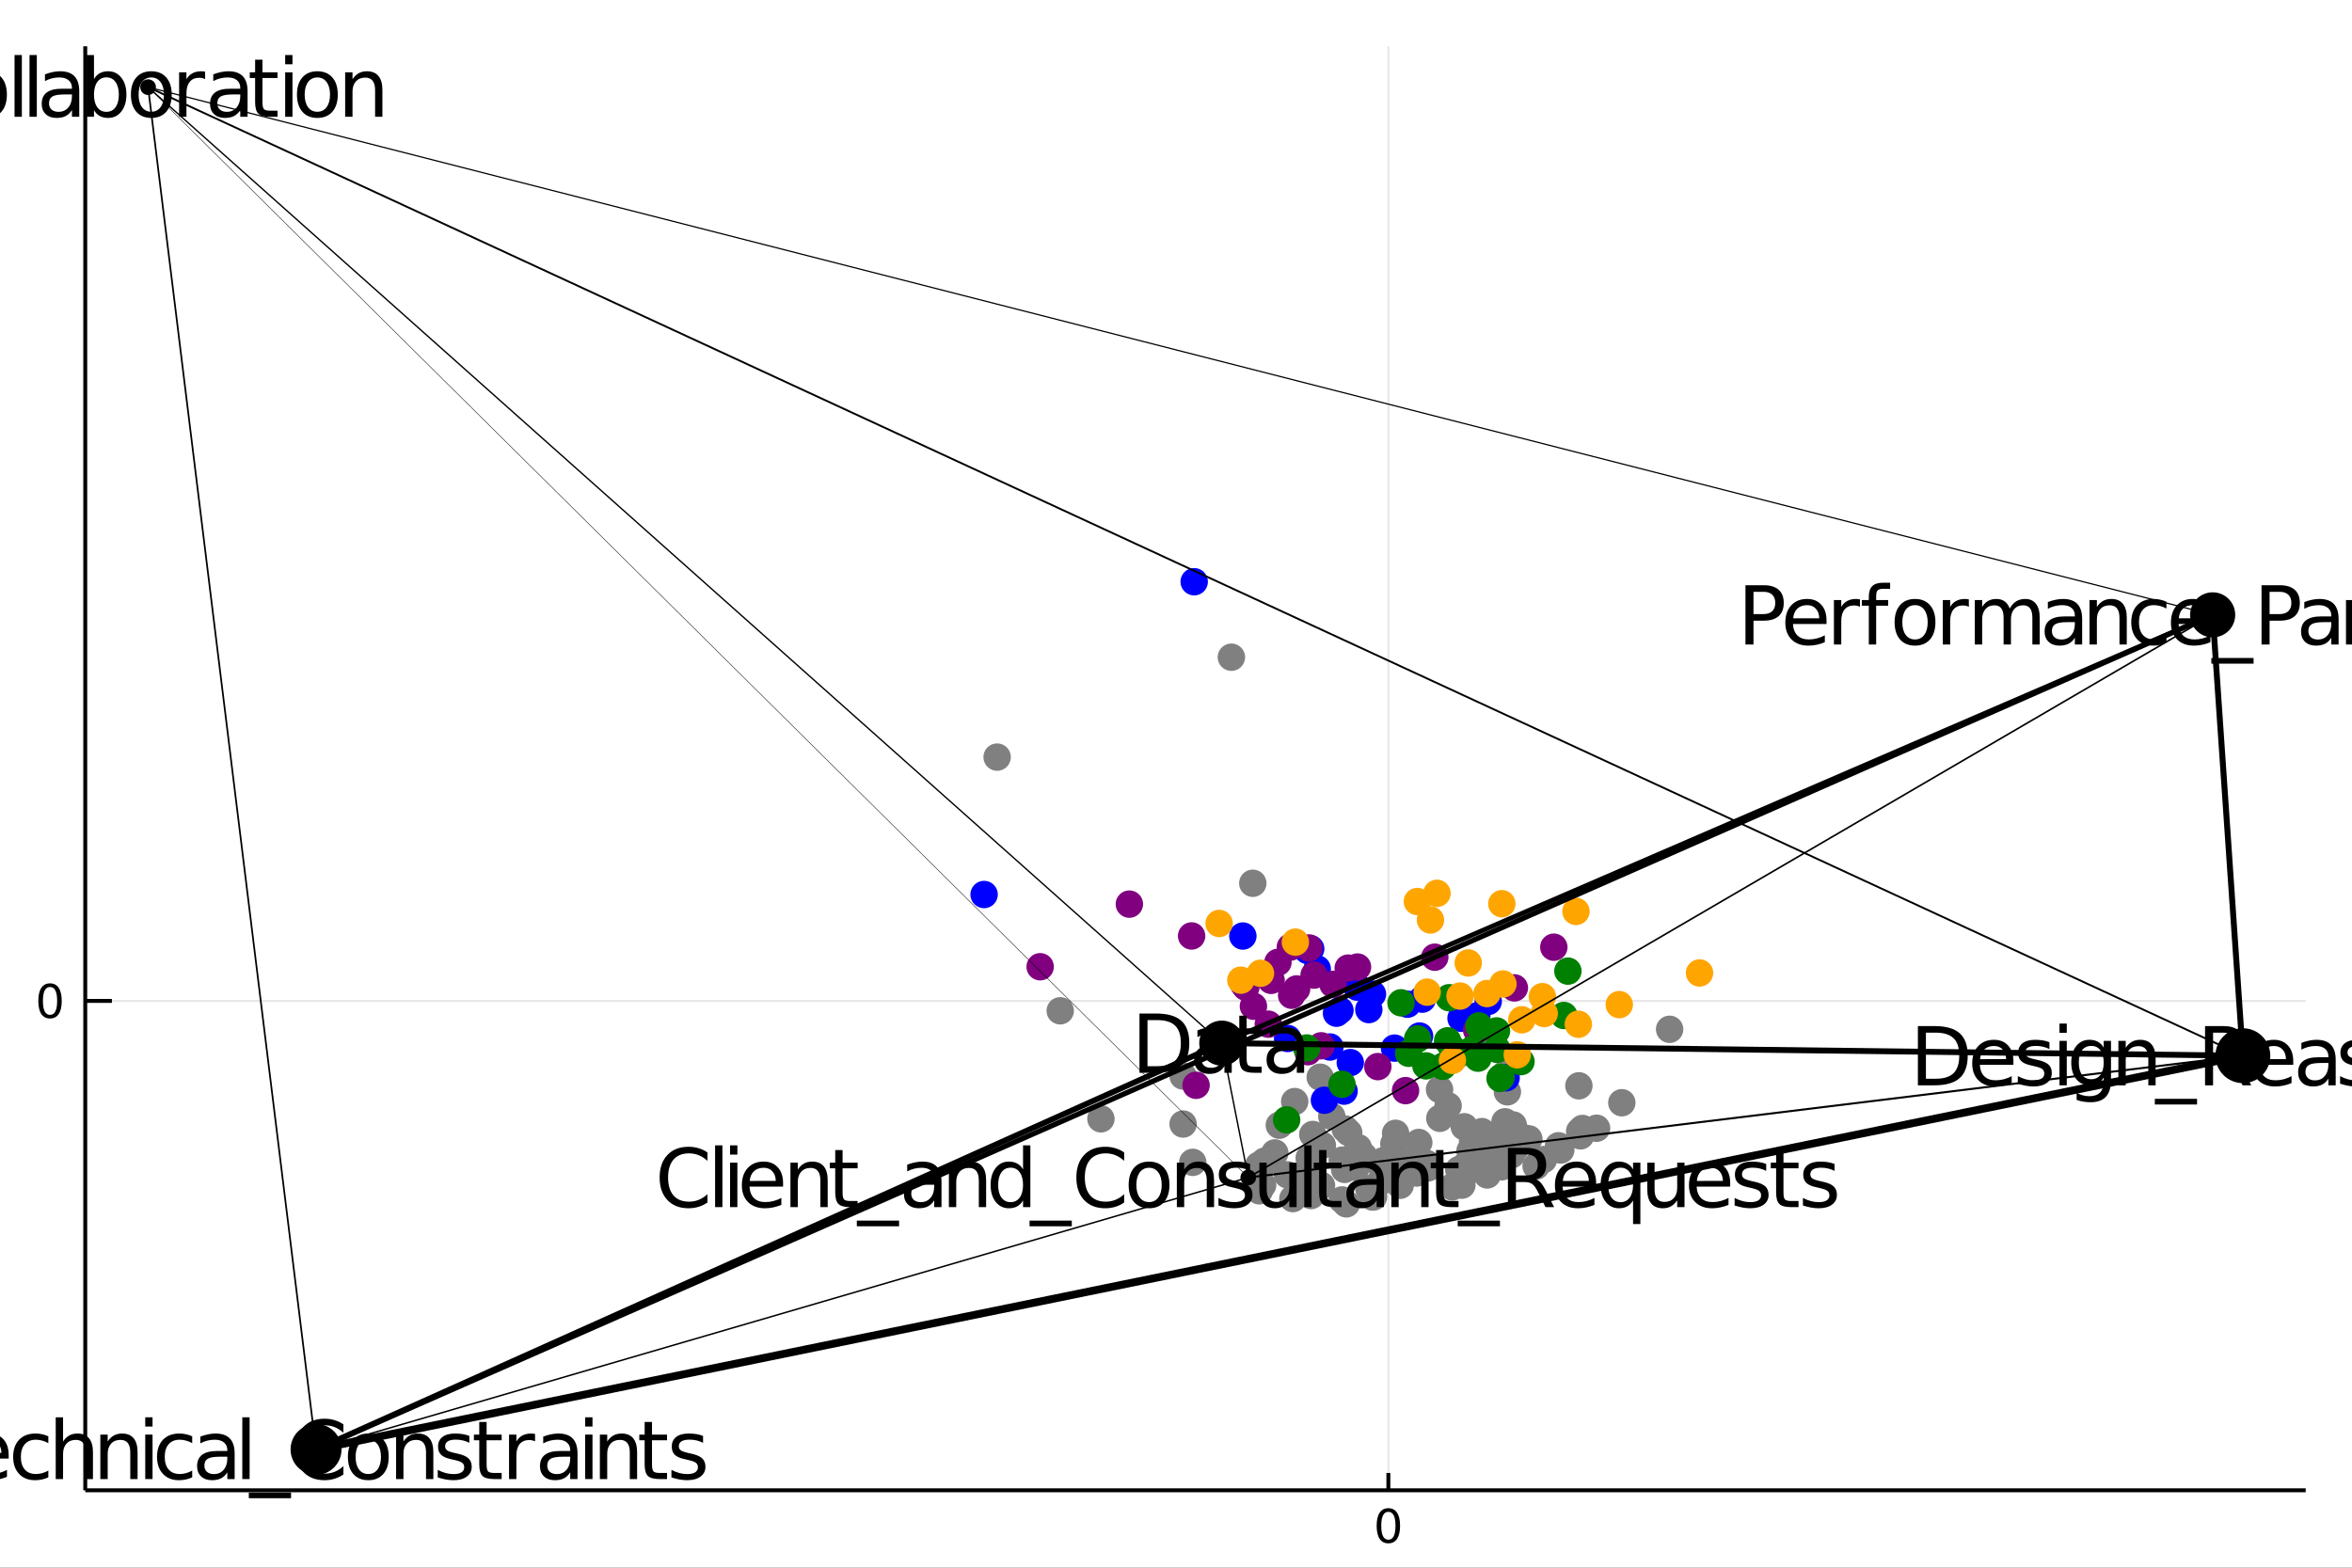 <?xml version="1.0" encoding="utf-8"?>
<svg xmlns="http://www.w3.org/2000/svg" xmlns:xlink="http://www.w3.org/1999/xlink" width="600" height="400" viewBox="0 0 2400 1600">
<rect x="0" y="0" width="2400" height="1600" fill="#333333" stroke="none"/>
<defs>
  <clipPath id="clip460">
    <rect x="0" y="0" width="2400" height="1600"/>
  </clipPath>
</defs>
<path clip-path="url(#clip460)" d="
M0 1600 L2400 1600 L2400 0 L0 0  Z
  " fill="#ffffff" fill-rule="evenodd" fill-opacity="1"/>
<defs>
  <clipPath id="clip461">
    <rect x="480" y="0" width="1681" height="1600"/>
  </clipPath>
</defs>
<path clip-path="url(#clip460)" d="
M86.992 1521.01 L2352.76 1521.01 L2352.76 47.244 L86.992 47.244  Z
  " fill="#ffffff" fill-rule="evenodd" fill-opacity="1"/>
<defs>
  <clipPath id="clip462">
    <rect x="86" y="47" width="2267" height="1475"/>
  </clipPath>
</defs>
<polyline clip-path="url(#clip462)" style="stroke:#000000; stroke-width:2; stroke-opacity:0.1; fill:none" points="
  1416.7,1521.01 1416.7,47.244 
  "/>
<polyline clip-path="url(#clip462)" style="stroke:#000000; stroke-width:2; stroke-opacity:0.1; fill:none" points="
  86.992,1021.54 2352.76,1021.54 
  "/>
<polyline clip-path="url(#clip460)" style="stroke:#000000; stroke-width:4; stroke-opacity:1; fill:none" points="
  86.992,1521.01 2352.76,1521.01 
  "/>
<polyline clip-path="url(#clip460)" style="stroke:#000000; stroke-width:4; stroke-opacity:1; fill:none" points="
  86.992,1521.01 86.992,47.244 
  "/>
<polyline clip-path="url(#clip460)" style="stroke:#000000; stroke-width:4; stroke-opacity:1; fill:none" points="
  1416.7,1521.01 1416.7,1503.32 
  "/>
<polyline clip-path="url(#clip460)" style="stroke:#000000; stroke-width:4; stroke-opacity:1; fill:none" points="
  86.992,1021.54 114.181,1021.54 
  "/>
<path clip-path="url(#clip460)" d="M 0 0 M1416.7 1543 Q1413.09 1543 1411.26 1546.56 Q1409.45 1550.11 1409.45 1557.23 Q1409.45 1564.34 1411.26 1567.91 Q1413.09 1571.45 1416.7 1571.45 Q1420.33 1571.45 1422.14 1567.91 Q1423.97 1564.34 1423.97 1557.23 Q1423.97 1550.11 1422.14 1546.56 Q1420.33 1543 1416.7 1543 M1416.7 1539.29 Q1422.51 1539.29 1425.56 1543.9 Q1428.64 1548.48 1428.64 1557.23 Q1428.64 1565.96 1425.56 1570.57 Q1422.51 1575.15 1416.7 1575.15 Q1410.89 1575.15 1407.81 1570.57 Q1404.75 1565.96 1404.75 1557.23 Q1404.75 1548.48 1407.81 1543.9 Q1410.89 1539.29 1416.7 1539.29 Z" fill="#000000" fill-rule="evenodd" fill-opacity="1" /><path clip-path="url(#clip460)" d="M 0 0 M51.048 1007.34 Q47.437 1007.34 45.608 1010.9 Q43.802 1014.44 43.802 1021.57 Q43.802 1028.68 45.608 1032.25 Q47.437 1035.79 51.048 1035.79 Q54.682 1035.79 56.487 1032.25 Q58.316 1028.68 58.316 1021.57 Q58.316 1014.44 56.487 1010.9 Q54.682 1007.34 51.048 1007.34 M51.048 1003.63 Q56.858 1003.63 59.913 1008.24 Q62.992 1012.82 62.992 1021.57 Q62.992 1030.3 59.913 1034.91 Q56.858 1039.49 51.048 1039.49 Q45.238 1039.49 42.159 1034.91 Q39.103 1030.3 39.103 1021.57 Q39.103 1012.82 42.159 1008.24 Q45.238 1003.63 51.048 1003.63 Z" fill="#000000" fill-rule="evenodd" fill-opacity="1" /><circle clip-path="url(#clip462)" cx="1428.76" cy="1209.7" r="14" fill="#808080" fill-rule="evenodd" fill-opacity="1" stroke="none"/>
<circle clip-path="url(#clip462)" cx="1369.55" cy="1224.65" r="14" fill="#808080" fill-rule="evenodd" fill-opacity="1" stroke="none"/>
<circle clip-path="url(#clip462)" cx="1376.23" cy="1155.89" r="14" fill="#808080" fill-rule="evenodd" fill-opacity="1" stroke="none"/>
<circle clip-path="url(#clip462)" cx="1401.56" cy="1221.58" r="14" fill="#808080" fill-rule="evenodd" fill-opacity="1" stroke="none"/>
<circle clip-path="url(#clip462)" cx="1358.97" cy="1139.4" r="14" fill="#808080" fill-rule="evenodd" fill-opacity="1" stroke="none"/>
<circle clip-path="url(#clip462)" cx="1017.47" cy="772.703" r="14" fill="#808080" fill-rule="evenodd" fill-opacity="1" stroke="none"/>
<circle clip-path="url(#clip462)" cx="1349.33" cy="1168.92" r="14" fill="#808080" fill-rule="evenodd" fill-opacity="1" stroke="none"/>
<circle clip-path="url(#clip462)" cx="1424.06" cy="1156.64" r="14" fill="#808080" fill-rule="evenodd" fill-opacity="1" stroke="none"/>
<circle clip-path="url(#clip462)" cx="1391.48" cy="1179.62" r="14" fill="#808080" fill-rule="evenodd" fill-opacity="1" stroke="none"/>
<circle clip-path="url(#clip462)" cx="1256.51" cy="670.754" r="14" fill="#808080" fill-rule="evenodd" fill-opacity="1" stroke="none"/>
<circle clip-path="url(#clip462)" cx="1445.54" cy="1197.17" r="14" fill="#808080" fill-rule="evenodd" fill-opacity="1" stroke="none"/>
<circle clip-path="url(#clip462)" cx="1335.77" cy="1207.78" r="14" fill="#808080" fill-rule="evenodd" fill-opacity="1" stroke="none"/>
<circle clip-path="url(#clip462)" cx="1408.27" cy="1206.36" r="14" fill="#808080" fill-rule="evenodd" fill-opacity="1" stroke="none"/>
<circle clip-path="url(#clip462)" cx="1383.79" cy="1191.58" r="14" fill="#808080" fill-rule="evenodd" fill-opacity="1" stroke="none"/>
<circle clip-path="url(#clip462)" cx="1325.78" cy="1200.81" r="14" fill="#808080" fill-rule="evenodd" fill-opacity="1" stroke="none"/>
<circle clip-path="url(#clip462)" cx="1372.71" cy="1152.28" r="14" fill="#808080" fill-rule="evenodd" fill-opacity="1" stroke="none"/>
<circle clip-path="url(#clip462)" cx="1369.64" cy="1184.05" r="14" fill="#808080" fill-rule="evenodd" fill-opacity="1" stroke="none"/>
<circle clip-path="url(#clip462)" cx="1396.72" cy="1213.07" r="14" fill="#808080" fill-rule="evenodd" fill-opacity="1" stroke="none"/>
<circle clip-path="url(#clip462)" cx="1278.36" cy="901.466" r="14" fill="#808080" fill-rule="evenodd" fill-opacity="1" stroke="none"/>
<circle clip-path="url(#clip462)" cx="1542.41" cy="1178.6" r="14" fill="#808080" fill-rule="evenodd" fill-opacity="1" stroke="none"/>
<circle clip-path="url(#clip462)" cx="1535.71" cy="1144.9" r="14" fill="#808080" fill-rule="evenodd" fill-opacity="1" stroke="none"/>
<circle clip-path="url(#clip462)" cx="1532.41" cy="1190.85" r="14" fill="#808080" fill-rule="evenodd" fill-opacity="1" stroke="none"/>
<circle clip-path="url(#clip462)" cx="1494.17" cy="1149.99" r="14" fill="#808080" fill-rule="evenodd" fill-opacity="1" stroke="none"/>
<circle clip-path="url(#clip462)" cx="1502.59" cy="1164.81" r="14" fill="#808080" fill-rule="evenodd" fill-opacity="1" stroke="none"/>
<circle clip-path="url(#clip462)" cx="1319.26" cy="1223.29" r="14" fill="#808080" fill-rule="evenodd" fill-opacity="1" stroke="none"/>
<circle clip-path="url(#clip462)" cx="1373.84" cy="1228.66" r="14" fill="#808080" fill-rule="evenodd" fill-opacity="1" stroke="none"/>
<circle clip-path="url(#clip462)" cx="1207.26" cy="1098.23" r="14" fill="#808080" fill-rule="evenodd" fill-opacity="1" stroke="none"/>
<circle clip-path="url(#clip462)" cx="1379.23" cy="1181.45" r="14" fill="#808080" fill-rule="evenodd" fill-opacity="1" stroke="none"/>
<circle clip-path="url(#clip462)" cx="1400.41" cy="1221.66" r="14" fill="#808080" fill-rule="evenodd" fill-opacity="1" stroke="none"/>
<circle clip-path="url(#clip462)" cx="1447.72" cy="1166" r="14" fill="#808080" fill-rule="evenodd" fill-opacity="1" stroke="none"/>
<circle clip-path="url(#clip462)" cx="1348.47" cy="1209.92" r="14" fill="#808080" fill-rule="evenodd" fill-opacity="1" stroke="none"/>
<circle clip-path="url(#clip462)" cx="1409.15" cy="1189.6" r="14" fill="#808080" fill-rule="evenodd" fill-opacity="1" stroke="none"/>
<circle clip-path="url(#clip462)" cx="1339.71" cy="1202.84" r="14" fill="#808080" fill-rule="evenodd" fill-opacity="1" stroke="none"/>
<circle clip-path="url(#clip462)" cx="1294.02" cy="1184.55" r="14" fill="#808080" fill-rule="evenodd" fill-opacity="1" stroke="none"/>
<circle clip-path="url(#clip462)" cx="1517.91" cy="1190.16" r="14" fill="#808080" fill-rule="evenodd" fill-opacity="1" stroke="none"/>
<circle clip-path="url(#clip462)" cx="1411.22" cy="1184.77" r="14" fill="#808080" fill-rule="evenodd" fill-opacity="1" stroke="none"/>
<circle clip-path="url(#clip462)" cx="1492.51" cy="1197.43" r="14" fill="#808080" fill-rule="evenodd" fill-opacity="1" stroke="none"/>
<circle clip-path="url(#clip462)" cx="1611.88" cy="1154.59" r="14" fill="#808080" fill-rule="evenodd" fill-opacity="1" stroke="none"/>
<circle clip-path="url(#clip462)" cx="1372.05" cy="1193.49" r="14" fill="#808080" fill-rule="evenodd" fill-opacity="1" stroke="none"/>
<circle clip-path="url(#clip462)" cx="1574.93" cy="1183.46" r="14" fill="#808080" fill-rule="evenodd" fill-opacity="1" stroke="none"/>
<circle clip-path="url(#clip462)" cx="1300.83" cy="1176.66" r="14" fill="#808080" fill-rule="evenodd" fill-opacity="1" stroke="none"/>
<circle clip-path="url(#clip462)" cx="1335.89" cy="1181.9" r="14" fill="#808080" fill-rule="evenodd" fill-opacity="1" stroke="none"/>
<circle clip-path="url(#clip462)" cx="1217.09" cy="1186.3" r="14" fill="#808080" fill-rule="evenodd" fill-opacity="1" stroke="none"/>
<circle clip-path="url(#clip462)" cx="1123.38" cy="1141.88" r="14" fill="#808080" fill-rule="evenodd" fill-opacity="1" stroke="none"/>
<circle clip-path="url(#clip462)" cx="1081.86" cy="1031.63" r="14" fill="#808080" fill-rule="evenodd" fill-opacity="1" stroke="none"/>
<circle clip-path="url(#clip462)" cx="1337.82" cy="1220.19" r="14" fill="#808080" fill-rule="evenodd" fill-opacity="1" stroke="none"/>
<circle clip-path="url(#clip462)" cx="1288.39" cy="1209.48" r="14" fill="#808080" fill-rule="evenodd" fill-opacity="1" stroke="none"/>
<circle clip-path="url(#clip462)" cx="1313.74" cy="1199.02" r="14" fill="#808080" fill-rule="evenodd" fill-opacity="1" stroke="none"/>
<circle clip-path="url(#clip462)" cx="1305.41" cy="1148.4" r="14" fill="#808080" fill-rule="evenodd" fill-opacity="1" stroke="none"/>
<circle clip-path="url(#clip462)" cx="1285.03" cy="1215.34" r="14" fill="#808080" fill-rule="evenodd" fill-opacity="1" stroke="none"/>
<circle clip-path="url(#clip462)" cx="1321.1" cy="1124.27" r="14" fill="#808080" fill-rule="evenodd" fill-opacity="1" stroke="none"/>
<circle clip-path="url(#clip462)" cx="1347.12" cy="1099.39" r="14" fill="#808080" fill-rule="evenodd" fill-opacity="1" stroke="none"/>
<circle clip-path="url(#clip462)" cx="1517.58" cy="1199.17" r="14" fill="#808080" fill-rule="evenodd" fill-opacity="1" stroke="none"/>
<circle clip-path="url(#clip462)" cx="1386.05" cy="1171.38" r="14" fill="#808080" fill-rule="evenodd" fill-opacity="1" stroke="none"/>
<circle clip-path="url(#clip462)" cx="1614.74" cy="1151.71" r="14" fill="#808080" fill-rule="evenodd" fill-opacity="1" stroke="none"/>
<circle clip-path="url(#clip462)" cx="1455.94" cy="1187.52" r="14" fill="#808080" fill-rule="evenodd" fill-opacity="1" stroke="none"/>
<circle clip-path="url(#clip462)" cx="1494.99" cy="1189.81" r="14" fill="#808080" fill-rule="evenodd" fill-opacity="1" stroke="none"/>
<circle clip-path="url(#clip462)" cx="1491.72" cy="1209.57" r="14" fill="#808080" fill-rule="evenodd" fill-opacity="1" stroke="none"/>
<circle clip-path="url(#clip462)" cx="1512.15" cy="1154.92" r="14" fill="#808080" fill-rule="evenodd" fill-opacity="1" stroke="none"/>
<circle clip-path="url(#clip462)" cx="1436.77" cy="1186.65" r="14" fill="#808080" fill-rule="evenodd" fill-opacity="1" stroke="none"/>
<circle clip-path="url(#clip462)" cx="1500" cy="1174.68" r="14" fill="#808080" fill-rule="evenodd" fill-opacity="1" stroke="none"/>
<circle clip-path="url(#clip462)" cx="1488.5" cy="1193.86" r="14" fill="#808080" fill-rule="evenodd" fill-opacity="1" stroke="none"/>
<circle clip-path="url(#clip462)" cx="1422.28" cy="1167.43" r="14" fill="#808080" fill-rule="evenodd" fill-opacity="1" stroke="none"/>
<circle clip-path="url(#clip462)" cx="1504.09" cy="1156.5" r="14" fill="#808080" fill-rule="evenodd" fill-opacity="1" stroke="none"/>
<circle clip-path="url(#clip462)" cx="1554.56" cy="1161.13" r="14" fill="#808080" fill-rule="evenodd" fill-opacity="1" stroke="none"/>
<circle clip-path="url(#clip462)" cx="1521.44" cy="1170.23" r="14" fill="#808080" fill-rule="evenodd" fill-opacity="1" stroke="none"/>
<circle clip-path="url(#clip462)" cx="1546.25" cy="1171.65" r="14" fill="#808080" fill-rule="evenodd" fill-opacity="1" stroke="none"/>
<circle clip-path="url(#clip462)" cx="1511.91" cy="1182.57" r="14" fill="#808080" fill-rule="evenodd" fill-opacity="1" stroke="none"/>
<circle clip-path="url(#clip462)" cx="1560.03" cy="1162.32" r="14" fill="#808080" fill-rule="evenodd" fill-opacity="1" stroke="none"/>
<circle clip-path="url(#clip462)" cx="1457.24" cy="1191.96" r="14" fill="#808080" fill-rule="evenodd" fill-opacity="1" stroke="none"/>
<circle clip-path="url(#clip462)" cx="1525.3" cy="1183.29" r="14" fill="#808080" fill-rule="evenodd" fill-opacity="1" stroke="none"/>
<circle clip-path="url(#clip462)" cx="1612.77" cy="1159.26" r="14" fill="#808080" fill-rule="evenodd" fill-opacity="1" stroke="none"/>
<circle clip-path="url(#clip462)" cx="1629.15" cy="1151.49" r="14" fill="#808080" fill-rule="evenodd" fill-opacity="1" stroke="none"/>
<circle clip-path="url(#clip462)" cx="1567.43" cy="1190.11" r="14" fill="#808080" fill-rule="evenodd" fill-opacity="1" stroke="none"/>
<circle clip-path="url(#clip462)" cx="1536.12" cy="1158.98" r="14" fill="#808080" fill-rule="evenodd" fill-opacity="1" stroke="none"/>
<circle clip-path="url(#clip462)" cx="1535.69" cy="1096.22" r="14" fill="#808080" fill-rule="evenodd" fill-opacity="1" stroke="none"/>
<circle clip-path="url(#clip462)" cx="1524.47" cy="1065.8" r="14" fill="#808080" fill-rule="evenodd" fill-opacity="1" stroke="none"/>
<circle clip-path="url(#clip462)" cx="1507.58" cy="1193.03" r="14" fill="#808080" fill-rule="evenodd" fill-opacity="1" stroke="none"/>
<circle clip-path="url(#clip462)" cx="1481.76" cy="1211.4" r="14" fill="#808080" fill-rule="evenodd" fill-opacity="1" stroke="none"/>
<circle clip-path="url(#clip462)" cx="1654.9" cy="1125.45" r="14" fill="#808080" fill-rule="evenodd" fill-opacity="1" stroke="none"/>
<circle clip-path="url(#clip462)" cx="1516.03" cy="1188.61" r="14" fill="#808080" fill-rule="evenodd" fill-opacity="1" stroke="none"/>
<circle clip-path="url(#clip462)" cx="1703.68" cy="1050.51" r="14" fill="#808080" fill-rule="evenodd" fill-opacity="1" stroke="none"/>
<circle clip-path="url(#clip462)" cx="1592.65" cy="1173.71" r="14" fill="#808080" fill-rule="evenodd" fill-opacity="1" stroke="none"/>
<circle clip-path="url(#clip462)" cx="1544.1" cy="1148.17" r="14" fill="#808080" fill-rule="evenodd" fill-opacity="1" stroke="none"/>
<circle clip-path="url(#clip462)" cx="1590.33" cy="1169.38" r="14" fill="#808080" fill-rule="evenodd" fill-opacity="1" stroke="none"/>
<circle clip-path="url(#clip462)" cx="1469.19" cy="1141.36" r="14" fill="#808080" fill-rule="evenodd" fill-opacity="1" stroke="none"/>
<circle clip-path="url(#clip462)" cx="1477.68" cy="1128.58" r="14" fill="#808080" fill-rule="evenodd" fill-opacity="1" stroke="none"/>
<circle clip-path="url(#clip462)" cx="1468.91" cy="1111.95" r="14" fill="#808080" fill-rule="evenodd" fill-opacity="1" stroke="none"/>
<circle clip-path="url(#clip462)" cx="1538.14" cy="1114.3" r="14" fill="#808080" fill-rule="evenodd" fill-opacity="1" stroke="none"/>
<circle clip-path="url(#clip462)" cx="1611.1" cy="1108.18" r="14" fill="#808080" fill-rule="evenodd" fill-opacity="1" stroke="none"/>
<circle clip-path="url(#clip462)" cx="1339.57" cy="1157.84" r="14" fill="#808080" fill-rule="evenodd" fill-opacity="1" stroke="none"/>
<circle clip-path="url(#clip462)" cx="1290.36" cy="1185.1" r="14" fill="#808080" fill-rule="evenodd" fill-opacity="1" stroke="none"/>
<circle clip-path="url(#clip462)" cx="1207.23" cy="1147.19" r="14" fill="#808080" fill-rule="evenodd" fill-opacity="1" stroke="none"/>
<circle clip-path="url(#clip462)" cx="1284.36" cy="1189.3" r="14" fill="#808080" fill-rule="evenodd" fill-opacity="1" stroke="none"/>
<circle clip-path="url(#clip462)" cx="1422.97" cy="1069.7" r="14" fill="#0000ff" fill-rule="evenodd" fill-opacity="1" stroke="none"/>
<circle clip-path="url(#clip462)" cx="1363.75" cy="1034.08" r="14" fill="#0000ff" fill-rule="evenodd" fill-opacity="1" stroke="none"/>
<circle clip-path="url(#clip462)" cx="1357.09" cy="1068.56" r="14" fill="#0000ff" fill-rule="evenodd" fill-opacity="1" stroke="none"/>
<circle clip-path="url(#clip462)" cx="1396.74" cy="1030.38" r="14" fill="#0000ff" fill-rule="evenodd" fill-opacity="1" stroke="none"/>
<circle clip-path="url(#clip462)" cx="1344.09" cy="988.848" r="14" fill="#0000ff" fill-rule="evenodd" fill-opacity="1" stroke="none"/>
<circle clip-path="url(#clip462)" cx="1004.18" cy="912.945" r="14" fill="#0000ff" fill-rule="evenodd" fill-opacity="1" stroke="none"/>
<circle clip-path="url(#clip462)" cx="1337.42" cy="968.324" r="14" fill="#0000ff" fill-rule="evenodd" fill-opacity="1" stroke="none"/>
<circle clip-path="url(#clip462)" cx="1436.15" cy="1024.88" r="14" fill="#0000ff" fill-rule="evenodd" fill-opacity="1" stroke="none"/>
<circle clip-path="url(#clip462)" cx="1384.82" cy="1007.43" r="14" fill="#0000ff" fill-rule="evenodd" fill-opacity="1" stroke="none"/>
<circle clip-path="url(#clip462)" cx="1218.56" cy="593.708" r="14" fill="#0000ff" fill-rule="evenodd" fill-opacity="1" stroke="none"/>
<circle clip-path="url(#clip462)" cx="1448.53" cy="1057.35" r="14" fill="#0000ff" fill-rule="evenodd" fill-opacity="1" stroke="none"/>
<circle clip-path="url(#clip462)" cx="1334.23" cy="970.036" r="14" fill="#0000ff" fill-rule="evenodd" fill-opacity="1" stroke="none"/>
<circle clip-path="url(#clip462)" cx="1400.48" cy="1014.59" r="14" fill="#0000ff" fill-rule="evenodd" fill-opacity="1" stroke="none"/>
<circle clip-path="url(#clip462)" cx="1371.51" cy="1113.63" r="14" fill="#0000ff" fill-rule="evenodd" fill-opacity="1" stroke="none"/>
<circle clip-path="url(#clip462)" cx="1313.87" cy="1059.87" r="14" fill="#0000ff" fill-rule="evenodd" fill-opacity="1" stroke="none"/>
<circle clip-path="url(#clip462)" cx="1377.83" cy="1084.48" r="14" fill="#0000ff" fill-rule="evenodd" fill-opacity="1" stroke="none"/>
<circle clip-path="url(#clip462)" cx="1351.45" cy="1122.89" r="14" fill="#0000ff" fill-rule="evenodd" fill-opacity="1" stroke="none"/>
<circle clip-path="url(#clip462)" cx="1367.29" cy="1031.22" r="14" fill="#0000ff" fill-rule="evenodd" fill-opacity="1" stroke="none"/>
<circle clip-path="url(#clip462)" cx="1268.21" cy="955.314" r="14" fill="#0000ff" fill-rule="evenodd" fill-opacity="1" stroke="none"/>
<circle clip-path="url(#clip462)" cx="1518.56" cy="1022.11" r="14" fill="#0000ff" fill-rule="evenodd" fill-opacity="1" stroke="none"/>
<circle clip-path="url(#clip462)" cx="1536.85" cy="1099.98" r="14" fill="#0000ff" fill-rule="evenodd" fill-opacity="1" stroke="none"/>
<circle clip-path="url(#clip462)" cx="1490.84" cy="1039.26" r="14" fill="#0000ff" fill-rule="evenodd" fill-opacity="1" stroke="none"/>
<circle clip-path="url(#clip462)" cx="1451.26" cy="1019.73" r="14" fill="#0000ff" fill-rule="evenodd" fill-opacity="1" stroke="none"/>
<circle clip-path="url(#clip462)" cx="1506.91" cy="1036.85" r="14" fill="#0000ff" fill-rule="evenodd" fill-opacity="1" stroke="none"/>
<circle clip-path="url(#clip462)" cx="1317.96" cy="1015.75" r="14" fill="#800080" fill-rule="evenodd" fill-opacity="1" stroke="none"/>
<circle clip-path="url(#clip462)" cx="1360.22" cy="1004.62" r="14" fill="#800080" fill-rule="evenodd" fill-opacity="1" stroke="none"/>
<circle clip-path="url(#clip462)" cx="1220.47" cy="1107.65" r="14" fill="#800080" fill-rule="evenodd" fill-opacity="1" stroke="none"/>
<circle clip-path="url(#clip462)" cx="1348.17" cy="1067.34" r="14" fill="#800080" fill-rule="evenodd" fill-opacity="1" stroke="none"/>
<circle clip-path="url(#clip462)" cx="1385.2" cy="986.956" r="14" fill="#800080" fill-rule="evenodd" fill-opacity="1" stroke="none"/>
<circle clip-path="url(#clip462)" cx="1434.22" cy="1113.11" r="14" fill="#800080" fill-rule="evenodd" fill-opacity="1" stroke="none"/>
<circle clip-path="url(#clip462)" cx="1334.63" cy="1073.39" r="14" fill="#800080" fill-rule="evenodd" fill-opacity="1" stroke="none"/>
<circle clip-path="url(#clip462)" cx="1405.94" cy="1088.58" r="14" fill="#800080" fill-rule="evenodd" fill-opacity="1" stroke="none"/>
<circle clip-path="url(#clip462)" cx="1335.67" cy="967.483" r="14" fill="#800080" fill-rule="evenodd" fill-opacity="1" stroke="none"/>
<circle clip-path="url(#clip462)" cx="1269.19" cy="1004.73" r="14" fill="#800080" fill-rule="evenodd" fill-opacity="1" stroke="none"/>
<circle clip-path="url(#clip462)" cx="1506.74" cy="1051.28" r="14" fill="#800080" fill-rule="evenodd" fill-opacity="1" stroke="none"/>
<circle clip-path="url(#clip462)" cx="1375.71" cy="988.037" r="14" fill="#800080" fill-rule="evenodd" fill-opacity="1" stroke="none"/>
<circle clip-path="url(#clip462)" cx="1464.05" cy="976.92" r="14" fill="#800080" fill-rule="evenodd" fill-opacity="1" stroke="none"/>
<circle clip-path="url(#clip462)" cx="1585.52" cy="966.709" r="14" fill="#800080" fill-rule="evenodd" fill-opacity="1" stroke="none"/>
<circle clip-path="url(#clip462)" cx="1340.9" cy="995.19" r="14" fill="#800080" fill-rule="evenodd" fill-opacity="1" stroke="none"/>
<circle clip-path="url(#clip462)" cx="1545.27" cy="1008.23" r="14" fill="#800080" fill-rule="evenodd" fill-opacity="1" stroke="none"/>
<circle clip-path="url(#clip462)" cx="1297.06" cy="1000.55" r="14" fill="#800080" fill-rule="evenodd" fill-opacity="1" stroke="none"/>
<circle clip-path="url(#clip462)" cx="1316.67" cy="966.651" r="14" fill="#800080" fill-rule="evenodd" fill-opacity="1" stroke="none"/>
<circle clip-path="url(#clip462)" cx="1215.92" cy="955.238" r="14" fill="#800080" fill-rule="evenodd" fill-opacity="1" stroke="none"/>
<circle clip-path="url(#clip462)" cx="1152.4" cy="922.748" r="14" fill="#800080" fill-rule="evenodd" fill-opacity="1" stroke="none"/>
<circle clip-path="url(#clip462)" cx="1061.38" cy="986.667" r="14" fill="#800080" fill-rule="evenodd" fill-opacity="1" stroke="none"/>
<circle clip-path="url(#clip462)" cx="1323.07" cy="1009.31" r="14" fill="#800080" fill-rule="evenodd" fill-opacity="1" stroke="none"/>
<circle clip-path="url(#clip462)" cx="1279" cy="1026.96" r="14" fill="#800080" fill-rule="evenodd" fill-opacity="1" stroke="none"/>
<circle clip-path="url(#clip462)" cx="1304.01" cy="982.187" r="14" fill="#800080" fill-rule="evenodd" fill-opacity="1" stroke="none"/>
<circle clip-path="url(#clip462)" cx="1294.17" cy="1045.26" r="14" fill="#800080" fill-rule="evenodd" fill-opacity="1" stroke="none"/>
<circle clip-path="url(#clip462)" cx="1271.29" cy="1007.52" r="14" fill="#800080" fill-rule="evenodd" fill-opacity="1" stroke="none"/>
<circle clip-path="url(#clip462)" cx="1312.88" cy="1142.92" r="14" fill="#008000" fill-rule="evenodd" fill-opacity="1" stroke="none"/>
<circle clip-path="url(#clip462)" cx="1333.42" cy="1069.55" r="14" fill="#008000" fill-rule="evenodd" fill-opacity="1" stroke="none"/>
<circle clip-path="url(#clip462)" cx="1478.71" cy="1018.27" r="14" fill="#008000" fill-rule="evenodd" fill-opacity="1" stroke="none"/>
<circle clip-path="url(#clip462)" cx="1369.36" cy="1106.62" r="14" fill="#008000" fill-rule="evenodd" fill-opacity="1" stroke="none"/>
<circle clip-path="url(#clip462)" cx="1599.88" cy="991.127" r="14" fill="#008000" fill-rule="evenodd" fill-opacity="1" stroke="none"/>
<circle clip-path="url(#clip462)" cx="1455.02" cy="1087.82" r="14" fill="#008000" fill-rule="evenodd" fill-opacity="1" stroke="none"/>
<circle clip-path="url(#clip462)" cx="1486.95" cy="1076.86" r="14" fill="#008000" fill-rule="evenodd" fill-opacity="1" stroke="none"/>
<circle clip-path="url(#clip462)" cx="1477.14" cy="1062.25" r="14" fill="#008000" fill-rule="evenodd" fill-opacity="1" stroke="none"/>
<circle clip-path="url(#clip462)" cx="1527.02" cy="1052.15" r="14" fill="#008000" fill-rule="evenodd" fill-opacity="1" stroke="none"/>
<circle clip-path="url(#clip462)" cx="1429.61" cy="1023.46" r="14" fill="#008000" fill-rule="evenodd" fill-opacity="1" stroke="none"/>
<circle clip-path="url(#clip462)" cx="1472.26" cy="1088.33" r="14" fill="#008000" fill-rule="evenodd" fill-opacity="1" stroke="none"/>
<circle clip-path="url(#clip462)" cx="1481.68" cy="1069.85" r="14" fill="#008000" fill-rule="evenodd" fill-opacity="1" stroke="none"/>
<circle clip-path="url(#clip462)" cx="1437.39" cy="1074.99" r="14" fill="#008000" fill-rule="evenodd" fill-opacity="1" stroke="none"/>
<circle clip-path="url(#clip462)" cx="1509.11" cy="1047.03" r="14" fill="#008000" fill-rule="evenodd" fill-opacity="1" stroke="none"/>
<circle clip-path="url(#clip462)" cx="1552.03" cy="1083.48" r="14" fill="#008000" fill-rule="evenodd" fill-opacity="1" stroke="none"/>
<circle clip-path="url(#clip462)" cx="1531.81" cy="1099.48" r="14" fill="#008000" fill-rule="evenodd" fill-opacity="1" stroke="none"/>
<circle clip-path="url(#clip462)" cx="1530.63" cy="1100.65" r="14" fill="#008000" fill-rule="evenodd" fill-opacity="1" stroke="none"/>
<circle clip-path="url(#clip462)" cx="1508.15" cy="1079.98" r="14" fill="#008000" fill-rule="evenodd" fill-opacity="1" stroke="none"/>
<circle clip-path="url(#clip462)" cx="1527.53" cy="1070.96" r="14" fill="#008000" fill-rule="evenodd" fill-opacity="1" stroke="none"/>
<circle clip-path="url(#clip462)" cx="1446.51" cy="1060.31" r="14" fill="#008000" fill-rule="evenodd" fill-opacity="1" stroke="none"/>
<circle clip-path="url(#clip462)" cx="1502.47" cy="1070.94" r="14" fill="#008000" fill-rule="evenodd" fill-opacity="1" stroke="none"/>
<circle clip-path="url(#clip462)" cx="1595.76" cy="1036.4" r="14" fill="#008000" fill-rule="evenodd" fill-opacity="1" stroke="none"/>
<circle clip-path="url(#clip462)" cx="1610.56" cy="1045.33" r="14" fill="#ffa500" fill-rule="evenodd" fill-opacity="1" stroke="none"/>
<circle clip-path="url(#clip462)" cx="1548.22" cy="1076.52" r="14" fill="#ffa500" fill-rule="evenodd" fill-opacity="1" stroke="none"/>
<circle clip-path="url(#clip462)" cx="1517.33" cy="1014.02" r="14" fill="#ffa500" fill-rule="evenodd" fill-opacity="1" stroke="none"/>
<circle clip-path="url(#clip462)" cx="1533.6" cy="1004.25" r="14" fill="#ffa500" fill-rule="evenodd" fill-opacity="1" stroke="none"/>
<circle clip-path="url(#clip462)" cx="1498.18" cy="982.792" r="14" fill="#ffa500" fill-rule="evenodd" fill-opacity="1" stroke="none"/>
<circle clip-path="url(#clip462)" cx="1482.03" cy="1082.25" r="14" fill="#ffa500" fill-rule="evenodd" fill-opacity="1" stroke="none"/>
<circle clip-path="url(#clip462)" cx="1456.28" cy="1012.6" r="14" fill="#ffa500" fill-rule="evenodd" fill-opacity="1" stroke="none"/>
<circle clip-path="url(#clip462)" cx="1652.31" cy="1025.32" r="14" fill="#ffa500" fill-rule="evenodd" fill-opacity="1" stroke="none"/>
<circle clip-path="url(#clip462)" cx="1489.84" cy="1016.58" r="14" fill="#ffa500" fill-rule="evenodd" fill-opacity="1" stroke="none"/>
<circle clip-path="url(#clip462)" cx="1734.21" cy="993.005" r="14" fill="#ffa500" fill-rule="evenodd" fill-opacity="1" stroke="none"/>
<circle clip-path="url(#clip462)" cx="1575.72" cy="1034.42" r="14" fill="#ffa500" fill-rule="evenodd" fill-opacity="1" stroke="none"/>
<circle clip-path="url(#clip462)" cx="1552.84" cy="1040.78" r="14" fill="#ffa500" fill-rule="evenodd" fill-opacity="1" stroke="none"/>
<circle clip-path="url(#clip462)" cx="1573.82" cy="1017.2" r="14" fill="#ffa500" fill-rule="evenodd" fill-opacity="1" stroke="none"/>
<circle clip-path="url(#clip462)" cx="1466.3" cy="911.74" r="14" fill="#ffa500" fill-rule="evenodd" fill-opacity="1" stroke="none"/>
<circle clip-path="url(#clip462)" cx="1459.64" cy="938.922" r="14" fill="#ffa500" fill-rule="evenodd" fill-opacity="1" stroke="none"/>
<circle clip-path="url(#clip462)" cx="1446.28" cy="920.116" r="14" fill="#ffa500" fill-rule="evenodd" fill-opacity="1" stroke="none"/>
<circle clip-path="url(#clip462)" cx="1532.47" cy="922.342" r="14" fill="#ffa500" fill-rule="evenodd" fill-opacity="1" stroke="none"/>
<circle clip-path="url(#clip462)" cx="1608.11" cy="930.178" r="14" fill="#ffa500" fill-rule="evenodd" fill-opacity="1" stroke="none"/>
<circle clip-path="url(#clip462)" cx="1321.79" cy="961.545" r="14" fill="#ffa500" fill-rule="evenodd" fill-opacity="1" stroke="none"/>
<circle clip-path="url(#clip462)" cx="1266.17" cy="1000.36" r="14" fill="#ffa500" fill-rule="evenodd" fill-opacity="1" stroke="none"/>
<circle clip-path="url(#clip462)" cx="1243.99" cy="942.489" r="14" fill="#ffa500" fill-rule="evenodd" fill-opacity="1" stroke="none"/>
<circle clip-path="url(#clip462)" cx="1286.21" cy="993.329" r="14" fill="#ffa500" fill-rule="evenodd" fill-opacity="1" stroke="none"/>
<polyline clip-path="url(#clip462)" style="stroke:#000000; stroke-width:5.329; stroke-opacity:1; fill:none" points="
  322.494,1479.3 2257.84,627.523 
  "/>
<polyline clip-path="url(#clip462)" style="stroke:#000000; stroke-width:1.446; stroke-opacity:1; fill:none" points="
  1246.73,1064.65 1273.75,1201.75 
  "/>
<polyline clip-path="url(#clip462)" style="stroke:#000000; stroke-width:0.482; stroke-opacity:1; fill:none" points="
  151.118,88.954 1273.75,1201.75 
  "/>
<polyline clip-path="url(#clip462)" style="stroke:#000000; stroke-width:1.909; stroke-opacity:1; fill:none" points="
  151.118,88.954 2288.63,1077.45 
  "/>
<polyline clip-path="url(#clip462)" style="stroke:#000000; stroke-width:4.9; stroke-opacity:1; fill:none" points="
  1246.73,1064.65 2257.84,627.523 
  "/>
<polyline clip-path="url(#clip462)" style="stroke:#000000; stroke-width:1.382; stroke-opacity:1; fill:none" points="
  151.118,88.954 1246.73,1064.65 
  "/>
<polyline clip-path="url(#clip462)" style="stroke:#000000; stroke-width:5.982; stroke-opacity:1; fill:none" points="
  1246.73,1064.65 2288.63,1077.45 
  "/>
<polyline clip-path="url(#clip462)" style="stroke:#000000; stroke-width:2.047; stroke-opacity:1; fill:none" points="
  1273.75,1201.75 2288.63,1077.45 
  "/>
<polyline clip-path="url(#clip462)" style="stroke:#000000; stroke-width:1.724; stroke-opacity:1; fill:none" points="
  151.118,88.954 322.494,1479.3 
  "/>
<polyline clip-path="url(#clip462)" style="stroke:#000000; stroke-width:1.67; stroke-opacity:1; fill:none" points="
  1273.75,1201.75 2257.84,627.523 
  "/>
<polyline clip-path="url(#clip462)" style="stroke:#000000; stroke-width:6.055; stroke-opacity:1; fill:none" points="
  2257.84,627.523 2288.63,1077.45 
  "/>
<polyline clip-path="url(#clip462)" style="stroke:#000000; stroke-width:5.83; stroke-opacity:1; fill:none" points="
  322.494,1479.3 1246.73,1064.65 
  "/>
<polyline clip-path="url(#clip462)" style="stroke:#000000; stroke-width:1.513; stroke-opacity:1; fill:none" points="
  322.494,1479.3 1273.75,1201.75 
  "/>
<polyline clip-path="url(#clip462)" style="stroke:#000000; stroke-width:1.227; stroke-opacity:1; fill:none" points="
  151.118,88.954 2257.84,627.523 
  "/>
<polyline clip-path="url(#clip462)" style="stroke:#000000; stroke-width:8; stroke-opacity:1; fill:none" points="
  322.494,1479.3 2288.63,1077.45 
  "/>
<circle clip-path="url(#clip462)" cx="1246.73" cy="1064.65" r="23" fill="#000000" fill-rule="evenodd" fill-opacity="1" stroke="none"/>
<circle clip-path="url(#clip462)" cx="322.494" cy="1479.3" r="26" fill="#000000" fill-rule="evenodd" fill-opacity="1" stroke="none"/>
<circle clip-path="url(#clip462)" cx="2257.84" cy="627.523" r="23" fill="#000000" fill-rule="evenodd" fill-opacity="1" stroke="none"/>
<circle clip-path="url(#clip462)" cx="1273.75" cy="1201.75" r="8" fill="#000000" fill-rule="evenodd" fill-opacity="1" stroke="none"/>
<circle clip-path="url(#clip462)" cx="2288.63" cy="1077.45" r="28" fill="#000000" fill-rule="evenodd" fill-opacity="1" stroke="none"/>
<circle clip-path="url(#clip462)" cx="151.118" cy="88.954" r="8" fill="#000000" fill-rule="evenodd" fill-opacity="1" stroke="none"/>
<path clip-path="url(#clip460)" d="M 0 0 M1170.92 1041.13 L1170.92 1088.16 L1180.8 1088.16 Q1193.32 1088.16 1199.11 1082.49 Q1204.95 1076.82 1204.95 1064.59 Q1204.95 1052.43 1199.11 1046.8 Q1193.32 1041.13 1180.8 1041.13 L1170.92 1041.13 M1162.74 1034.41 L1179.55 1034.41 Q1197.13 1034.41 1205.35 1041.74 Q1213.58 1049.03 1213.58 1064.59 Q1213.58 1080.22 1205.31 1087.56 Q1197.05 1094.89 1179.55 1094.89 L1162.74 1094.89 L1162.74 1034.41 Z" fill="#000000" fill-rule="evenodd" fill-opacity="1" /><path clip-path="url(#clip460)" d="M 0 0 M1242.01 1072.08 Q1232.98 1072.08 1229.5 1074.15 Q1226.01 1076.21 1226.01 1081.2 Q1226.01 1085.17 1228.61 1087.51 Q1231.24 1089.82 1235.73 1089.82 Q1241.93 1089.82 1245.66 1085.45 Q1249.43 1081.03 1249.43 1073.74 L1249.43 1072.08 L1242.01 1072.08 M1256.88 1069 L1256.88 1094.89 L1249.43 1094.89 L1249.43 1088 Q1246.87 1092.13 1243.07 1094.12 Q1239.26 1096.06 1233.75 1096.06 Q1226.78 1096.06 1222.65 1092.17 Q1218.56 1088.24 1218.56 1081.68 Q1218.56 1074.03 1223.66 1070.14 Q1228.81 1066.25 1238.98 1066.25 L1249.43 1066.25 L1249.43 1065.52 Q1249.43 1060.37 1246.02 1057.58 Q1242.66 1054.74 1236.55 1054.74 Q1232.66 1054.74 1228.97 1055.67 Q1225.28 1056.61 1221.88 1058.47 L1221.88 1051.58 Q1225.97 1050 1229.82 1049.23 Q1233.67 1048.42 1237.31 1048.42 Q1247.16 1048.42 1252.02 1053.53 Q1256.88 1058.63 1256.88 1069 Z" fill="#000000" fill-rule="evenodd" fill-opacity="1" /><path clip-path="url(#clip460)" d="M 0 0 M1272.07 1036.64 L1272.07 1049.52 L1287.42 1049.52 L1287.42 1055.31 L1272.07 1055.31 L1272.07 1079.94 Q1272.07 1085.49 1273.57 1087.07 Q1275.11 1088.65 1279.77 1088.65 L1287.42 1088.65 L1287.42 1094.89 L1279.77 1094.89 Q1271.14 1094.89 1267.86 1091.69 Q1264.58 1088.45 1264.58 1079.94 L1264.58 1055.31 L1259.11 1055.31 L1259.11 1049.52 L1264.58 1049.52 L1264.58 1036.64 L1272.07 1036.64 Z" fill="#000000" fill-rule="evenodd" fill-opacity="1" /><path clip-path="url(#clip460)" d="M 0 0 M1315.86 1072.08 Q1306.83 1072.08 1303.34 1074.15 Q1299.86 1076.21 1299.86 1081.2 Q1299.86 1085.17 1302.45 1087.51 Q1305.09 1089.82 1309.58 1089.82 Q1315.78 1089.82 1319.51 1085.45 Q1323.28 1081.03 1323.28 1073.74 L1323.28 1072.08 L1315.86 1072.08 M1330.73 1069 L1330.73 1094.89 L1323.28 1094.89 L1323.28 1088 Q1320.72 1092.13 1316.92 1094.12 Q1313.11 1096.06 1307.6 1096.06 Q1300.63 1096.06 1296.5 1092.17 Q1292.41 1088.24 1292.41 1081.68 Q1292.41 1074.03 1297.51 1070.14 Q1302.66 1066.25 1312.82 1066.25 L1323.28 1066.25 L1323.28 1065.52 Q1323.28 1060.37 1319.87 1057.58 Q1316.51 1054.74 1310.39 1054.74 Q1306.5 1054.74 1302.82 1055.67 Q1299.13 1056.61 1295.73 1058.47 L1295.73 1051.58 Q1299.82 1050 1303.67 1049.23 Q1307.52 1048.42 1311.16 1048.42 Q1321.01 1048.42 1325.87 1053.53 Q1330.73 1058.63 1330.73 1069 Z" fill="#000000" fill-rule="evenodd" fill-opacity="1" /><path clip-path="url(#clip460)" d="M 0 0 M-74.839 1449.06 L-23.676 1449.06 L-23.676 1455.94 L-45.146 1455.94 L-45.146 1509.54 L-53.37 1509.54 L-53.37 1455.94 L-74.839 1455.94 L-74.839 1449.06 Z" fill="#000000" fill-rule="evenodd" fill-opacity="1" /><path clip-path="url(#clip460)" d="M 0 0 M8.852 1484.99 L8.852 1488.63 L-25.418 1488.63 Q-24.932 1496.33 -20.8 1500.38 Q-16.628 1504.39 -9.215 1504.39 Q-4.921 1504.39 -0.91 1503.34 Q3.141 1502.29 7.11 1500.18 L7.11 1507.23 Q3.1 1508.93 -1.113 1509.82 Q-5.326 1510.71 -9.66 1510.71 Q-20.517 1510.71 -26.877 1504.39 Q-33.196 1498.07 -33.196 1487.3 Q-33.196 1476.16 -27.201 1469.64 Q-21.165 1463.07 -10.957 1463.07 Q-1.802 1463.07 3.505 1468.99 Q8.852 1474.86 8.852 1484.99 M1.399 1482.8 Q1.318 1476.68 -2.045 1473.04 Q-5.366 1469.39 -10.876 1469.39 Q-17.114 1469.39 -20.881 1472.92 Q-24.608 1476.44 -25.175 1482.84 L1.399 1482.8 Z" fill="#000000" fill-rule="evenodd" fill-opacity="1" /><path clip-path="url(#clip460)" d="M 0 0 M49.321 1465.91 L49.321 1472.88 Q46.161 1471.14 42.961 1470.28 Q39.801 1469.39 36.561 1469.39 Q29.309 1469.39 25.299 1474.01 Q21.289 1478.59 21.289 1486.89 Q21.289 1495.2 25.299 1499.82 Q29.309 1504.39 36.561 1504.39 Q39.801 1504.39 42.961 1503.54 Q46.161 1502.65 49.321 1500.91 L49.321 1507.8 Q46.202 1509.25 42.84 1509.98 Q39.518 1510.71 35.75 1510.71 Q25.502 1510.71 19.466 1504.27 Q13.43 1497.83 13.43 1486.89 Q13.43 1475.79 19.506 1469.43 Q25.623 1463.07 36.236 1463.07 Q39.68 1463.07 42.961 1463.8 Q46.242 1464.49 49.321 1465.91 Z" fill="#000000" fill-rule="evenodd" fill-opacity="1" /><path clip-path="url(#clip460)" d="M 0 0 M94.853 1482.15 L94.853 1509.54 L87.399 1509.54 L87.399 1482.4 Q87.399 1475.96 84.888 1472.76 Q82.376 1469.56 77.353 1469.56 Q71.317 1469.56 67.834 1473.4 Q64.35 1477.25 64.35 1483.9 L64.35 1509.54 L56.856 1509.54 L56.856 1446.51 L64.35 1446.51 L64.35 1471.22 Q67.023 1467.12 70.629 1465.1 Q74.275 1463.07 79.014 1463.07 Q86.832 1463.07 90.843 1467.93 Q94.853 1472.76 94.853 1482.15 Z" fill="#000000" fill-rule="evenodd" fill-opacity="1" /><path clip-path="url(#clip460)" d="M 0 0 M140.385 1482.15 L140.385 1509.54 L132.932 1509.54 L132.932 1482.4 Q132.932 1475.96 130.42 1472.76 Q127.908 1469.56 122.885 1469.56 Q116.849 1469.56 113.366 1473.4 Q109.882 1477.25 109.882 1483.9 L109.882 1509.54 L102.388 1509.54 L102.388 1464.17 L109.882 1464.17 L109.882 1471.22 Q112.556 1467.12 116.161 1465.1 Q119.807 1463.07 124.546 1463.07 Q132.364 1463.07 136.375 1467.93 Q140.385 1472.76 140.385 1482.15 Z" fill="#000000" fill-rule="evenodd" fill-opacity="1" /><path clip-path="url(#clip460)" d="M 0 0 M148.203 1464.17 L155.657 1464.17 L155.657 1509.54 L148.203 1509.54 L148.203 1464.17 M148.203 1446.51 L155.657 1446.51 L155.657 1455.94 L148.203 1455.94 L148.203 1446.51 Z" fill="#000000" fill-rule="evenodd" fill-opacity="1" /><path clip-path="url(#clip460)" d="M 0 0 M196.126 1465.91 L196.126 1472.88 Q192.966 1471.14 189.766 1470.28 Q186.606 1469.39 183.365 1469.39 Q176.114 1469.39 172.104 1474.01 Q168.093 1478.59 168.093 1486.89 Q168.093 1495.2 172.104 1499.82 Q176.114 1504.39 183.365 1504.39 Q186.606 1504.39 189.766 1503.54 Q192.966 1502.65 196.126 1500.91 L196.126 1507.8 Q193.006 1509.25 189.644 1509.98 Q186.322 1510.71 182.555 1510.71 Q172.306 1510.71 166.271 1504.27 Q160.235 1497.83 160.235 1486.89 Q160.235 1475.79 166.311 1469.43 Q172.428 1463.07 183.041 1463.07 Q186.485 1463.07 189.766 1463.8 Q193.047 1464.49 196.126 1465.91 Z" fill="#000000" fill-rule="evenodd" fill-opacity="1" /><path clip-path="url(#clip460)" d="M 0 0 M224.563 1486.73 Q215.53 1486.73 212.046 1488.8 Q208.562 1490.86 208.562 1495.85 Q208.562 1499.82 211.155 1502.16 Q213.788 1504.47 218.284 1504.47 Q224.482 1504.47 228.209 1500.1 Q231.976 1495.68 231.976 1488.39 L231.976 1486.73 L224.563 1486.73 M239.43 1483.65 L239.43 1509.54 L231.976 1509.54 L231.976 1502.65 Q229.424 1506.78 225.616 1508.77 Q221.808 1510.71 216.299 1510.71 Q209.332 1510.71 205.2 1506.82 Q201.108 1502.89 201.108 1496.33 Q201.108 1488.68 206.212 1484.79 Q211.357 1480.9 221.525 1480.9 L231.976 1480.9 L231.976 1480.17 Q231.976 1475.02 228.573 1472.23 Q225.211 1469.39 219.094 1469.39 Q215.205 1469.39 211.519 1470.32 Q207.833 1471.26 204.43 1473.12 L204.43 1466.23 Q208.521 1464.65 212.37 1463.88 Q216.218 1463.07 219.864 1463.07 Q229.708 1463.07 234.569 1468.18 Q239.43 1473.28 239.43 1483.65 Z" fill="#000000" fill-rule="evenodd" fill-opacity="1" /><path clip-path="url(#clip460)" d="M 0 0 M247.248 1446.51 L254.702 1446.51 L254.702 1509.54 L247.248 1509.54 L247.248 1446.51 Z" fill="#000000" fill-rule="evenodd" fill-opacity="1" /><path clip-path="url(#clip460)" d="M 0 0 M296.993 1523.31 L296.993 1529.1 L253.892 1529.1 L253.892 1523.31 L296.993 1523.31 Z" fill="#000000" fill-rule="evenodd" fill-opacity="1" /><path clip-path="url(#clip460)" d="M 0 0 M350.425 1453.72 L350.425 1462.34 Q346.293 1458.5 341.594 1456.59 Q336.935 1454.69 331.669 1454.69 Q321.299 1454.69 315.789 1461.05 Q310.28 1467.37 310.28 1479.36 Q310.28 1491.31 315.789 1497.67 Q321.299 1503.99 331.669 1503.99 Q336.935 1503.99 341.594 1502.08 Q346.293 1500.18 350.425 1496.33 L350.425 1504.88 Q346.131 1507.8 341.31 1509.25 Q336.53 1510.71 331.183 1510.71 Q317.45 1510.71 309.551 1502.33 Q301.652 1493.9 301.652 1479.36 Q301.652 1464.78 309.551 1456.39 Q317.45 1447.96 331.183 1447.96 Q336.611 1447.96 341.391 1449.42 Q346.212 1450.84 350.425 1453.72 Z" fill="#000000" fill-rule="evenodd" fill-opacity="1" /><path clip-path="url(#clip460)" d="M 0 0 M375.824 1469.39 Q369.828 1469.39 366.345 1474.09 Q362.861 1478.75 362.861 1486.89 Q362.861 1495.04 366.304 1499.73 Q369.788 1504.39 375.824 1504.39 Q381.779 1504.39 385.262 1499.69 Q388.746 1494.99 388.746 1486.89 Q388.746 1478.83 385.262 1474.13 Q381.779 1469.39 375.824 1469.39 M375.824 1463.07 Q385.546 1463.07 391.096 1469.39 Q396.645 1475.71 396.645 1486.89 Q396.645 1498.03 391.096 1504.39 Q385.546 1510.71 375.824 1510.71 Q366.061 1510.71 360.511 1504.39 Q355.002 1498.03 355.002 1486.89 Q355.002 1475.71 360.511 1469.39 Q366.061 1463.07 375.824 1463.07 Z" fill="#000000" fill-rule="evenodd" fill-opacity="1" /><path clip-path="url(#clip460)" d="M 0 0 M442.178 1482.15 L442.178 1509.54 L434.724 1509.54 L434.724 1482.4 Q434.724 1475.96 432.212 1472.76 Q429.701 1469.56 424.678 1469.56 Q418.642 1469.56 415.158 1473.4 Q411.674 1477.25 411.674 1483.9 L411.674 1509.54 L404.18 1509.54 L404.18 1464.17 L411.674 1464.17 L411.674 1471.22 Q414.348 1467.12 417.953 1465.1 Q421.599 1463.07 426.339 1463.07 Q434.157 1463.07 438.167 1467.93 Q442.178 1472.76 442.178 1482.15 Z" fill="#000000" fill-rule="evenodd" fill-opacity="1" /><path clip-path="url(#clip460)" d="M 0 0 M478.919 1465.5 L478.919 1472.55 Q475.76 1470.93 472.357 1470.12 Q468.954 1469.31 465.308 1469.31 Q459.759 1469.31 456.963 1471.01 Q454.209 1472.71 454.209 1476.12 Q454.209 1478.71 456.194 1480.21 Q458.179 1481.67 464.174 1483 L466.726 1483.57 Q474.666 1485.27 477.988 1488.39 Q481.35 1491.47 481.35 1497.02 Q481.35 1503.34 476.327 1507.03 Q471.344 1510.71 462.594 1510.71 Q458.948 1510.71 454.978 1509.98 Q451.049 1509.29 446.674 1507.88 L446.674 1500.18 Q450.806 1502.33 454.816 1503.42 Q458.827 1504.47 462.756 1504.47 Q468.022 1504.47 470.858 1502.69 Q473.694 1500.87 473.694 1497.59 Q473.694 1494.55 471.628 1492.93 Q469.602 1491.31 462.675 1489.81 L460.083 1489.2 Q453.156 1487.74 450.077 1484.75 Q446.998 1481.71 446.998 1476.44 Q446.998 1470.04 451.535 1466.56 Q456.072 1463.07 464.417 1463.07 Q468.549 1463.07 472.195 1463.68 Q475.841 1464.29 478.919 1465.5 Z" fill="#000000" fill-rule="evenodd" fill-opacity="1" /><path clip-path="url(#clip460)" d="M 0 0 M496.541 1451.29 L496.541 1464.17 L511.894 1464.17 L511.894 1469.96 L496.541 1469.96 L496.541 1494.59 Q496.541 1500.14 498.04 1501.72 Q499.579 1503.3 504.237 1503.3 L511.894 1503.3 L511.894 1509.54 L504.237 1509.54 Q495.609 1509.54 492.328 1506.34 Q489.047 1503.1 489.047 1494.59 L489.047 1469.96 L483.578 1469.96 L483.578 1464.17 L489.047 1464.17 L489.047 1451.29 L496.541 1451.29 Z" fill="#000000" fill-rule="evenodd" fill-opacity="1" /><path clip-path="url(#clip460)" d="M 0 0 M546.002 1471.14 Q544.746 1470.41 543.248 1470.08 Q541.789 1469.72 540.007 1469.72 Q533.688 1469.72 530.285 1473.85 Q526.923 1477.94 526.923 1485.64 L526.923 1509.54 L519.428 1509.54 L519.428 1464.17 L526.923 1464.17 L526.923 1471.22 Q529.272 1467.08 533.039 1465.1 Q536.807 1463.07 542.194 1463.07 Q542.964 1463.07 543.896 1463.2 Q544.828 1463.28 545.962 1463.48 L546.002 1471.14 Z" fill="#000000" fill-rule="evenodd" fill-opacity="1" /><path clip-path="url(#clip460)" d="M 0 0 M574.44 1486.73 Q565.406 1486.73 561.922 1488.8 Q558.439 1490.86 558.439 1495.85 Q558.439 1499.82 561.031 1502.16 Q563.664 1504.47 568.161 1504.47 Q574.359 1504.47 578.085 1500.1 Q581.853 1495.68 581.853 1488.39 L581.853 1486.73 L574.44 1486.73 M589.306 1483.65 L589.306 1509.54 L581.853 1509.54 L581.853 1502.65 Q579.301 1506.78 575.493 1508.77 Q571.685 1510.71 566.176 1510.71 Q559.208 1510.71 555.076 1506.82 Q550.985 1502.89 550.985 1496.33 Q550.985 1488.68 556.089 1484.79 Q561.234 1480.9 571.401 1480.9 L581.853 1480.9 L581.853 1480.17 Q581.853 1475.02 578.45 1472.23 Q575.088 1469.39 568.971 1469.39 Q565.082 1469.39 561.396 1470.32 Q557.709 1471.26 554.307 1473.12 L554.307 1466.23 Q558.398 1464.65 562.246 1463.88 Q566.095 1463.07 569.741 1463.07 Q579.584 1463.07 584.445 1468.18 Q589.306 1473.28 589.306 1483.65 Z" fill="#000000" fill-rule="evenodd" fill-opacity="1" /><path clip-path="url(#clip460)" d="M 0 0 M597.125 1464.17 L604.578 1464.17 L604.578 1509.54 L597.125 1509.54 L597.125 1464.17 M597.125 1446.51 L604.578 1446.51 L604.578 1455.94 L597.125 1455.94 L597.125 1446.51 Z" fill="#000000" fill-rule="evenodd" fill-opacity="1" /><path clip-path="url(#clip460)" d="M 0 0 M650.111 1482.15 L650.111 1509.54 L642.657 1509.54 L642.657 1482.4 Q642.657 1475.96 640.145 1472.76 Q637.634 1469.56 632.611 1469.56 Q626.575 1469.56 623.091 1473.4 Q619.607 1477.25 619.607 1483.9 L619.607 1509.54 L612.113 1509.54 L612.113 1464.17 L619.607 1464.17 L619.607 1471.22 Q622.281 1467.12 625.886 1465.1 Q629.532 1463.07 634.271 1463.07 Q642.09 1463.07 646.1 1467.93 Q650.111 1472.76 650.111 1482.15 Z" fill="#000000" fill-rule="evenodd" fill-opacity="1" /><path clip-path="url(#clip460)" d="M 0 0 M665.301 1451.29 L665.301 1464.17 L680.654 1464.17 L680.654 1469.96 L665.301 1469.96 L665.301 1494.59 Q665.301 1500.14 666.8 1501.72 Q668.34 1503.3 672.998 1503.3 L680.654 1503.3 L680.654 1509.54 L672.998 1509.54 Q664.37 1509.54 661.088 1506.34 Q657.807 1503.1 657.807 1494.59 L657.807 1469.96 L652.339 1469.96 L652.339 1464.17 L657.807 1464.17 L657.807 1451.29 L665.301 1451.29 Z" fill="#000000" fill-rule="evenodd" fill-opacity="1" /><path clip-path="url(#clip460)" d="M 0 0 M717.396 1465.5 L717.396 1472.55 Q714.236 1470.93 710.834 1470.12 Q707.431 1469.31 703.785 1469.31 Q698.235 1469.31 695.44 1471.01 Q692.686 1472.71 692.686 1476.12 Q692.686 1478.71 694.67 1480.21 Q696.655 1481.67 702.651 1483 L705.203 1483.57 Q713.143 1485.27 716.464 1488.39 Q719.827 1491.47 719.827 1497.02 Q719.827 1503.34 714.803 1507.03 Q709.821 1510.71 701.071 1510.71 Q697.425 1510.71 693.455 1509.98 Q689.526 1509.29 685.151 1507.88 L685.151 1500.18 Q689.283 1502.33 693.293 1503.42 Q697.304 1504.47 701.233 1504.47 Q706.499 1504.47 709.335 1502.69 Q712.17 1500.87 712.17 1497.59 Q712.17 1494.55 710.104 1492.93 Q708.079 1491.31 701.152 1489.81 L698.559 1489.2 Q691.632 1487.74 688.554 1484.75 Q685.475 1481.71 685.475 1476.44 Q685.475 1470.04 690.012 1466.56 Q694.549 1463.07 702.894 1463.07 Q707.026 1463.07 710.672 1463.68 Q714.317 1464.29 717.396 1465.5 Z" fill="#000000" fill-rule="evenodd" fill-opacity="1" /><path clip-path="url(#clip460)" d="M 0 0 M1789.27 604.008 L1789.27 626.734 L1799.56 626.734 Q1805.28 626.734 1808.4 623.776 Q1811.51 620.819 1811.51 615.35 Q1811.51 609.922 1808.4 606.965 Q1805.28 604.008 1799.56 604.008 L1789.27 604.008 M1781.09 597.283 L1799.56 597.283 Q1809.73 597.283 1814.92 601.901 Q1820.14 606.479 1820.14 615.35 Q1820.14 624.303 1814.92 628.88 Q1809.73 633.458 1799.56 633.458 L1789.27 633.458 L1789.27 657.763 L1781.09 657.763 L1781.09 597.283 Z" fill="#000000" fill-rule="evenodd" fill-opacity="1" /><path clip-path="url(#clip460)" d="M 0 0 M1863.81 633.215 L1863.81 636.861 L1829.54 636.861 Q1830.03 644.557 1834.16 648.608 Q1838.33 652.619 1845.74 652.619 Q1850.04 652.619 1854.05 651.566 Q1858.1 650.512 1862.07 648.406 L1862.07 655.454 Q1858.06 657.156 1853.85 658.047 Q1849.63 658.938 1845.3 658.938 Q1834.44 658.938 1828.08 652.619 Q1821.76 646.299 1821.76 635.524 Q1821.76 624.384 1827.76 617.862 Q1833.79 611.3 1844 611.3 Q1853.16 611.3 1858.46 617.214 Q1863.81 623.088 1863.81 633.215 M1856.36 631.027 Q1856.28 624.911 1852.91 621.265 Q1849.59 617.619 1844.08 617.619 Q1837.85 617.619 1834.08 621.143 Q1830.35 624.668 1829.78 631.068 L1856.36 631.027 Z" fill="#000000" fill-rule="evenodd" fill-opacity="1" /><path clip-path="url(#clip460)" d="M 0 0 M1897.92 619.361 Q1896.66 618.632 1895.17 618.308 Q1893.71 617.943 1891.92 617.943 Q1885.61 617.943 1882.2 622.075 Q1878.84 626.166 1878.84 633.863 L1878.84 657.763 L1871.35 657.763 L1871.35 612.393 L1878.84 612.393 L1878.84 619.442 Q1881.19 615.31 1884.96 613.325 Q1888.72 611.3 1894.11 611.3 Q1894.88 611.3 1895.81 611.421 Q1896.75 611.502 1897.88 611.705 L1897.92 619.361 Z" fill="#000000" fill-rule="evenodd" fill-opacity="1" /><path clip-path="url(#clip460)" d="M 0 0 M1928.71 594.731 L1928.71 600.929 L1921.58 600.929 Q1917.57 600.929 1915.99 602.55 Q1914.45 604.17 1914.45 608.383 L1914.45 612.393 L1926.72 612.393 L1926.72 618.186 L1914.45 618.186 L1914.45 657.763 L1906.95 657.763 L1906.95 618.186 L1899.82 618.186 L1899.82 612.393 L1906.95 612.393 L1906.95 609.234 Q1906.95 601.658 1910.48 598.215 Q1914 594.731 1921.66 594.731 L1928.71 594.731 Z" fill="#000000" fill-rule="evenodd" fill-opacity="1" /><path clip-path="url(#clip460)" d="M 0 0 M1954.11 617.619 Q1948.11 617.619 1944.63 622.318 Q1941.14 626.977 1941.14 635.119 Q1941.14 643.261 1944.59 647.96 Q1948.07 652.619 1954.11 652.619 Q1960.06 652.619 1963.54 647.92 Q1967.03 643.221 1967.03 635.119 Q1967.03 627.058 1963.54 622.359 Q1960.06 617.619 1954.11 617.619 M1954.11 611.3 Q1963.83 611.3 1969.38 617.619 Q1974.93 623.938 1974.93 635.119 Q1974.93 646.259 1969.38 652.619 Q1963.83 658.938 1954.11 658.938 Q1944.34 658.938 1938.79 652.619 Q1933.28 646.259 1933.28 635.119 Q1933.28 623.938 1938.79 617.619 Q1944.34 611.3 1954.11 611.3 Z" fill="#000000" fill-rule="evenodd" fill-opacity="1" /><path clip-path="url(#clip460)" d="M 0 0 M2009.04 619.361 Q2007.78 618.632 2006.28 618.308 Q2004.82 617.943 2003.04 617.943 Q1996.72 617.943 1993.32 622.075 Q1989.96 626.166 1989.96 633.863 L1989.96 657.763 L1982.46 657.763 L1982.46 612.393 L1989.96 612.393 L1989.96 619.442 Q1992.31 615.31 1996.07 613.325 Q1999.84 611.3 2005.23 611.3 Q2006 611.3 2006.93 611.421 Q2007.86 611.502 2009 611.705 L2009.04 619.361 Z" fill="#000000" fill-rule="evenodd" fill-opacity="1" /><path clip-path="url(#clip460)" d="M 0 0 M2050.72 621.103 Q2053.52 616.08 2057.4 613.69 Q2061.29 611.3 2066.56 611.3 Q2073.65 611.3 2077.5 616.282 Q2081.35 621.224 2081.35 630.379 L2081.35 657.763 L2073.85 657.763 L2073.85 630.622 Q2073.85 624.1 2071.54 620.941 Q2069.23 617.781 2064.49 617.781 Q2058.7 617.781 2055.34 621.629 Q2051.98 625.478 2051.98 632.121 L2051.98 657.763 L2044.48 657.763 L2044.48 630.622 Q2044.48 624.06 2042.17 620.941 Q2039.86 617.781 2035.04 617.781 Q2029.33 617.781 2025.97 621.67 Q2022.61 625.518 2022.61 632.121 L2022.61 657.763 L2015.11 657.763 L2015.11 612.393 L2022.61 612.393 L2022.61 619.442 Q2025.16 615.269 2028.72 613.285 Q2032.29 611.3 2037.19 611.3 Q2042.13 611.3 2045.58 613.811 Q2049.06 616.323 2050.72 621.103 Z" fill="#000000" fill-rule="evenodd" fill-opacity="1" /><path clip-path="url(#clip460)" d="M 0 0 M2109.78 634.957 Q2100.75 634.957 2097.27 637.023 Q2093.78 639.089 2093.78 644.071 Q2093.78 648.041 2096.37 650.391 Q2099.01 652.7 2103.5 652.7 Q2109.7 652.7 2113.43 648.325 Q2117.2 643.909 2117.2 636.618 L2117.2 634.957 L2109.78 634.957 M2124.65 631.878 L2124.65 657.763 L2117.2 657.763 L2117.2 650.877 Q2114.64 655.009 2110.84 656.994 Q2107.03 658.938 2101.52 658.938 Q2094.55 658.938 2090.42 655.049 Q2086.33 651.12 2086.33 644.557 Q2086.33 636.901 2091.43 633.012 Q2096.58 629.124 2106.74 629.124 L2117.2 629.124 L2117.2 628.394 Q2117.2 623.25 2113.79 620.455 Q2110.43 617.619 2104.31 617.619 Q2100.42 617.619 2096.74 618.551 Q2093.05 619.482 2089.65 621.346 L2089.65 614.459 Q2093.74 612.879 2097.59 612.11 Q2101.44 611.3 2105.08 611.3 Q2114.93 611.3 2119.79 616.404 Q2124.65 621.508 2124.65 631.878 Z" fill="#000000" fill-rule="evenodd" fill-opacity="1" /><path clip-path="url(#clip460)" d="M 0 0 M2170.18 630.379 L2170.18 657.763 L2162.73 657.763 L2162.73 630.622 Q2162.73 624.181 2160.22 620.981 Q2157.7 617.781 2152.68 617.781 Q2146.65 617.781 2143.16 621.629 Q2139.68 625.478 2139.68 632.121 L2139.68 657.763 L2132.18 657.763 L2132.18 612.393 L2139.68 612.393 L2139.68 619.442 Q2142.35 615.35 2145.96 613.325 Q2149.6 611.3 2154.34 611.3 Q2162.16 611.3 2166.17 616.161 Q2170.18 620.981 2170.18 630.379 Z" fill="#000000" fill-rule="evenodd" fill-opacity="1" /><path clip-path="url(#clip460)" d="M 0 0 M2210.65 614.135 L2210.65 621.103 Q2207.49 619.361 2204.29 618.51 Q2201.13 617.619 2197.89 617.619 Q2190.64 617.619 2186.63 622.237 Q2182.62 626.815 2182.62 635.119 Q2182.62 643.423 2186.63 648.041 Q2190.64 652.619 2197.89 652.619 Q2201.13 652.619 2204.29 651.768 Q2207.49 650.877 2210.65 649.135 L2210.65 656.022 Q2207.53 657.48 2204.17 658.209 Q2200.85 658.938 2197.08 658.938 Q2186.83 658.938 2180.79 652.497 Q2174.76 646.056 2174.76 635.119 Q2174.76 624.019 2180.84 617.659 Q2186.95 611.3 2197.57 611.3 Q2201.01 611.3 2204.29 612.029 Q2207.57 612.717 2210.65 614.135 Z" fill="#000000" fill-rule="evenodd" fill-opacity="1" /><path clip-path="url(#clip460)" d="M 0 0 M2257.28 633.215 L2257.28 636.861 L2223.01 636.861 Q2223.49 644.557 2227.62 648.608 Q2231.8 652.619 2239.21 652.619 Q2243.5 652.619 2247.51 651.566 Q2251.56 650.512 2255.53 648.406 L2255.53 655.454 Q2251.52 657.156 2247.31 658.047 Q2243.1 658.938 2238.76 658.938 Q2227.91 658.938 2221.55 652.619 Q2215.23 646.299 2215.23 635.524 Q2215.23 624.384 2221.22 617.862 Q2227.26 611.3 2237.47 611.3 Q2246.62 611.3 2251.93 617.214 Q2257.28 623.088 2257.28 633.215 M2249.82 631.027 Q2249.74 624.911 2246.38 621.265 Q2243.06 617.619 2237.55 617.619 Q2231.31 617.619 2227.54 621.143 Q2223.82 624.668 2223.25 631.068 L2249.82 631.027 Z" fill="#000000" fill-rule="evenodd" fill-opacity="1" /><path clip-path="url(#clip460)" d="M 0 0 M2299.57 671.537 L2299.57 677.329 L2256.47 677.329 L2256.47 671.537 L2299.57 671.537 Z" fill="#000000" fill-rule="evenodd" fill-opacity="1" /><path clip-path="url(#clip460)" d="M 0 0 M2315.89 604.008 L2315.89 626.734 L2326.18 626.734 Q2331.89 626.734 2335.01 623.776 Q2338.13 620.819 2338.13 615.35 Q2338.13 609.922 2335.01 606.965 Q2331.89 604.008 2326.18 604.008 L2315.89 604.008 M2307.71 597.283 L2326.18 597.283 Q2336.35 597.283 2341.53 601.901 Q2346.76 606.479 2346.76 615.35 Q2346.76 624.303 2341.53 628.88 Q2336.35 633.458 2326.18 633.458 L2315.89 633.458 L2315.89 657.763 L2307.71 657.763 L2307.71 597.283 Z" fill="#000000" fill-rule="evenodd" fill-opacity="1" /><path clip-path="url(#clip460)" d="M 0 0 M2371.47 634.957 Q2362.44 634.957 2358.95 637.023 Q2355.47 639.089 2355.47 644.071 Q2355.47 648.041 2358.06 650.391 Q2360.7 652.7 2365.19 652.7 Q2371.39 652.7 2375.12 648.325 Q2378.88 643.909 2378.88 636.618 L2378.88 634.957 L2371.47 634.957 M2386.34 631.878 L2386.34 657.763 L2378.88 657.763 L2378.88 650.877 Q2376.33 655.009 2372.52 656.994 Q2368.72 658.938 2363.21 658.938 Q2356.24 658.938 2352.11 655.049 Q2348.02 651.12 2348.02 644.557 Q2348.02 636.901 2353.12 633.012 Q2358.26 629.124 2368.43 629.124 L2378.88 629.124 L2378.88 628.394 Q2378.88 623.25 2375.48 620.455 Q2372.12 617.619 2366 617.619 Q2362.11 617.619 2358.43 618.551 Q2354.74 619.482 2351.34 621.346 L2351.34 614.459 Q2355.43 612.879 2359.28 612.11 Q2363.13 611.3 2366.77 611.3 Q2376.62 611.3 2381.48 616.404 Q2386.34 621.508 2386.34 631.878 Z" fill="#000000" fill-rule="evenodd" fill-opacity="1" /><path clip-path="url(#clip460)" d="M 0 0 M2420.45 619.361 Q2419.19 618.632 2417.69 618.308 Q2416.23 617.943 2414.45 617.943 Q2408.13 617.943 2404.73 622.075 Q2401.37 626.166 2401.37 633.863 L2401.37 657.763 L2393.87 657.763 L2393.87 612.393 L2401.37 612.393 L2401.37 619.442 Q2403.72 615.31 2407.48 613.325 Q2411.25 611.3 2416.64 611.3 Q2417.41 611.3 2418.34 611.421 Q2419.27 611.502 2420.41 611.705 L2420.45 619.361 Z" fill="#000000" fill-rule="evenodd" fill-opacity="1" /><path clip-path="url(#clip460)" d="M 0 0 M2448.88 634.957 Q2439.85 634.957 2436.37 637.023 Q2432.88 639.089 2432.88 644.071 Q2432.88 648.041 2435.48 650.391 Q2438.11 652.7 2442.6 652.7 Q2448.8 652.7 2452.53 648.325 Q2456.3 643.909 2456.3 636.618 L2456.3 634.957 L2448.88 634.957 M2463.75 631.878 L2463.75 657.763 L2456.3 657.763 L2456.3 650.877 Q2453.74 655.009 2449.94 656.994 Q2446.13 658.938 2440.62 658.938 Q2433.65 658.938 2429.52 655.049 Q2425.43 651.12 2425.43 644.557 Q2425.43 636.901 2430.53 633.012 Q2435.68 629.124 2445.85 629.124 L2456.3 629.124 L2456.3 628.394 Q2456.3 623.25 2452.89 620.455 Q2449.53 617.619 2443.41 617.619 Q2439.53 617.619 2435.84 618.551 Q2432.15 619.482 2428.75 621.346 L2428.75 614.459 Q2432.84 612.879 2436.69 612.11 Q2440.54 611.3 2444.18 611.3 Q2454.03 611.3 2458.89 616.404 Q2463.75 621.508 2463.75 631.878 Z" fill="#000000" fill-rule="evenodd" fill-opacity="1" /><path clip-path="url(#clip460)" d="M 0 0 M2506.89 621.103 Q2509.69 616.08 2513.58 613.69 Q2517.47 611.3 2522.73 611.3 Q2529.82 611.3 2533.67 616.282 Q2537.52 621.224 2537.52 630.379 L2537.52 657.763 L2530.02 657.763 L2530.02 630.622 Q2530.02 624.1 2527.71 620.941 Q2525.41 617.781 2520.67 617.781 Q2514.87 617.781 2511.51 621.629 Q2508.15 625.478 2508.15 632.121 L2508.15 657.763 L2500.65 657.763 L2500.65 630.622 Q2500.65 624.06 2498.35 620.941 Q2496.04 617.781 2491.22 617.781 Q2485.5 617.781 2482.14 621.67 Q2478.78 625.518 2478.78 632.121 L2478.78 657.763 L2471.29 657.763 L2471.29 612.393 L2478.78 612.393 L2478.78 619.442 Q2481.33 615.269 2484.9 613.285 Q2488.46 611.3 2493.36 611.3 Q2498.3 611.3 2501.75 613.811 Q2505.23 616.323 2506.89 621.103 Z" fill="#000000" fill-rule="evenodd" fill-opacity="1" /><path clip-path="url(#clip460)" d="M 0 0 M2584.14 633.215 L2584.14 636.861 L2549.87 636.861 Q2550.36 644.557 2554.49 648.608 Q2558.66 652.619 2566.08 652.619 Q2570.37 652.619 2574.38 651.566 Q2578.43 650.512 2582.4 648.406 L2582.4 655.454 Q2578.39 657.156 2574.18 658.047 Q2569.97 658.938 2565.63 658.938 Q2554.77 658.938 2548.41 652.619 Q2542.1 646.299 2542.1 635.524 Q2542.1 624.384 2548.09 617.862 Q2554.13 611.3 2564.33 611.3 Q2573.49 611.3 2578.8 617.214 Q2584.14 623.088 2584.14 633.215 M2576.69 631.027 Q2576.61 624.911 2573.25 621.265 Q2569.92 617.619 2564.42 617.619 Q2558.18 617.619 2554.41 621.143 Q2550.68 624.668 2550.12 631.068 L2576.69 631.027 Z" fill="#000000" fill-rule="evenodd" fill-opacity="1" /><path clip-path="url(#clip460)" d="M 0 0 M2599.33 599.511 L2599.33 612.393 L2614.69 612.393 L2614.69 618.186 L2599.33 618.186 L2599.33 642.816 Q2599.33 648.365 2600.83 649.945 Q2602.37 651.525 2607.03 651.525 L2614.69 651.525 L2614.69 657.763 L2607.03 657.763 Q2598.4 657.763 2595.12 654.563 Q2591.84 651.322 2591.84 642.816 L2591.84 618.186 L2586.37 618.186 L2586.37 612.393 L2591.84 612.393 L2591.84 599.511 L2599.33 599.511 Z" fill="#000000" fill-rule="evenodd" fill-opacity="1" /><path clip-path="url(#clip460)" d="M 0 0 M2661.31 633.215 L2661.31 636.861 L2627.04 636.861 Q2627.53 644.557 2631.66 648.608 Q2635.83 652.619 2643.25 652.619 Q2647.54 652.619 2651.55 651.566 Q2655.6 650.512 2659.57 648.406 L2659.57 655.454 Q2655.56 657.156 2651.35 658.047 Q2647.13 658.938 2642.8 658.938 Q2631.94 658.938 2625.58 652.619 Q2619.26 646.299 2619.26 635.524 Q2619.26 624.384 2625.26 617.862 Q2631.3 611.3 2641.5 611.3 Q2650.66 611.3 2655.97 617.214 Q2661.31 623.088 2661.31 633.215 M2653.86 631.027 Q2653.78 624.911 2650.42 621.265 Q2647.09 617.619 2641.59 617.619 Q2635.35 617.619 2631.58 621.143 Q2627.85 624.668 2627.29 631.068 L2653.86 631.027 Z" fill="#000000" fill-rule="evenodd" fill-opacity="1" /><path clip-path="url(#clip460)" d="M 0 0 M2695.42 619.361 Q2694.17 618.632 2692.67 618.308 Q2691.21 617.943 2689.43 617.943 Q2683.11 617.943 2679.7 622.075 Q2676.34 626.166 2676.34 633.863 L2676.34 657.763 L2668.85 657.763 L2668.85 612.393 L2676.34 612.393 L2676.34 619.442 Q2678.69 615.31 2682.46 613.325 Q2686.23 611.3 2691.61 611.3 Q2692.38 611.3 2693.32 611.421 Q2694.25 611.502 2695.38 611.705 L2695.42 619.361 Z" fill="#000000" fill-rule="evenodd" fill-opacity="1" /><path clip-path="url(#clip460)" d="M 0 0 M2732.16 613.73 L2732.16 620.779 Q2729 619.158 2725.6 618.348 Q2722.2 617.538 2718.55 617.538 Q2713 617.538 2710.21 619.239 Q2707.45 620.941 2707.45 624.343 Q2707.45 626.936 2709.44 628.435 Q2711.42 629.893 2717.42 631.23 L2719.97 631.797 Q2727.91 633.499 2731.23 636.618 Q2734.59 639.696 2734.59 645.246 Q2734.59 651.566 2729.57 655.252 Q2724.59 658.938 2715.84 658.938 Q2712.19 658.938 2708.22 658.209 Q2704.29 657.52 2699.92 656.103 L2699.92 648.406 Q2704.05 650.553 2708.06 651.647 Q2712.07 652.7 2716 652.7 Q2721.27 652.7 2724.1 650.917 Q2726.94 649.095 2726.94 645.813 Q2726.94 642.775 2724.87 641.155 Q2722.85 639.534 2715.92 638.036 L2713.33 637.428 Q2706.4 635.97 2703.32 632.972 Q2700.24 629.934 2700.24 624.668 Q2700.24 618.267 2704.78 614.783 Q2709.32 611.3 2717.66 611.3 Q2721.79 611.3 2725.44 611.907 Q2729.08 612.515 2732.16 613.73 Z" fill="#000000" fill-rule="evenodd" fill-opacity="1" /><path clip-path="url(#clip460)" d="M 0 0 M721.878 1176.17 L721.878 1184.8 Q717.746 1180.95 713.047 1179.05 Q708.388 1177.14 703.122 1177.14 Q692.752 1177.14 687.243 1183.5 Q681.733 1189.82 681.733 1201.81 Q681.733 1213.76 687.243 1220.12 Q692.752 1226.44 703.122 1226.44 Q708.388 1226.44 713.047 1224.54 Q717.746 1222.63 721.878 1218.78 L721.878 1227.33 Q717.584 1230.25 712.763 1231.71 Q707.983 1233.17 702.636 1233.17 Q688.904 1233.17 681.004 1224.78 Q673.105 1216.35 673.105 1201.81 Q673.105 1187.23 681.004 1178.84 Q688.904 1170.42 702.636 1170.42 Q708.064 1170.42 712.844 1171.88 Q717.665 1173.29 721.878 1176.17 Z" fill="#000000" fill-rule="evenodd" fill-opacity="1" /><path clip-path="url(#clip460)" d="M 0 0 M729.696 1168.96 L737.15 1168.96 L737.15 1231.99 L729.696 1231.99 L729.696 1168.96 Z" fill="#000000" fill-rule="evenodd" fill-opacity="1" /><path clip-path="url(#clip460)" d="M 0 0 M744.968 1186.62 L752.422 1186.62 L752.422 1231.99 L744.968 1231.99 L744.968 1186.62 M744.968 1168.96 L752.422 1168.96 L752.422 1178.4 L744.968 1178.4 L744.968 1168.96 Z" fill="#000000" fill-rule="evenodd" fill-opacity="1" /><path clip-path="url(#clip460)" d="M 0 0 M799.048 1207.44 L799.048 1211.09 L764.777 1211.09 Q765.263 1218.78 769.395 1222.84 Q773.567 1226.85 780.981 1226.85 Q785.275 1226.85 789.285 1225.79 Q793.336 1224.74 797.306 1222.63 L797.306 1229.68 Q793.295 1231.38 789.082 1232.27 Q784.869 1233.17 780.535 1233.17 Q769.679 1233.17 763.319 1226.85 Q756.999 1220.53 756.999 1209.75 Q756.999 1198.61 762.995 1192.09 Q769.03 1185.53 779.239 1185.53 Q788.394 1185.53 793.7 1191.44 Q799.048 1197.31 799.048 1207.44 M791.594 1205.25 Q791.513 1199.14 788.151 1195.49 Q784.829 1191.85 779.32 1191.85 Q773.081 1191.85 769.314 1195.37 Q765.587 1198.89 765.02 1205.29 L791.594 1205.25 Z" fill="#000000" fill-rule="evenodd" fill-opacity="1" /><path clip-path="url(#clip460)" d="M 0 0 M844.58 1204.61 L844.58 1231.99 L837.126 1231.99 L837.126 1204.85 Q837.126 1198.41 834.615 1195.21 Q832.103 1192.01 827.08 1192.01 Q821.044 1192.01 817.56 1195.86 Q814.076 1199.7 814.076 1206.35 L814.076 1231.99 L806.582 1231.99 L806.582 1186.62 L814.076 1186.62 L814.076 1193.67 Q816.75 1189.58 820.355 1187.55 Q824.001 1185.53 828.741 1185.53 Q836.559 1185.53 840.569 1190.39 Q844.58 1195.21 844.58 1204.61 Z" fill="#000000" fill-rule="evenodd" fill-opacity="1" /><path clip-path="url(#clip460)" d="M 0 0 M859.771 1173.74 L859.771 1186.62 L875.124 1186.62 L875.124 1192.41 L859.771 1192.41 L859.771 1217.04 Q859.771 1222.59 861.27 1224.17 Q862.809 1225.75 867.467 1225.75 L875.124 1225.75 L875.124 1231.99 L867.467 1231.99 Q858.839 1231.99 855.558 1228.79 Q852.277 1225.55 852.277 1217.04 L852.277 1192.41 L846.808 1192.41 L846.808 1186.62 L852.277 1186.62 L852.277 1173.74 L859.771 1173.74 Z" fill="#000000" fill-rule="evenodd" fill-opacity="1" /><path clip-path="url(#clip460)" d="M 0 0 M917.415 1245.76 L917.415 1251.56 L874.313 1251.56 L874.313 1245.76 L917.415 1245.76 Z" fill="#000000" fill-rule="evenodd" fill-opacity="1" /><path clip-path="url(#clip460)" d="M 0 0 M945.852 1209.18 Q936.819 1209.18 933.335 1211.25 Q929.851 1213.32 929.851 1218.3 Q929.851 1222.27 932.444 1224.62 Q935.077 1226.93 939.574 1226.93 Q945.771 1226.93 949.498 1222.55 Q953.266 1218.14 953.266 1210.84 L953.266 1209.18 L945.852 1209.18 M960.719 1206.11 L960.719 1231.99 L953.266 1231.99 L953.266 1225.1 Q950.713 1229.24 946.906 1231.22 Q943.098 1233.17 937.589 1233.17 Q930.621 1233.17 926.489 1229.28 Q922.398 1225.35 922.398 1218.78 Q922.398 1211.13 927.502 1207.24 Q932.646 1203.35 942.814 1203.35 L953.266 1203.35 L953.266 1202.62 Q953.266 1197.48 949.863 1194.68 Q946.501 1191.85 940.384 1191.85 Q936.495 1191.85 932.808 1192.78 Q929.122 1193.71 925.719 1195.57 L925.719 1188.69 Q929.811 1187.11 933.659 1186.34 Q937.508 1185.53 941.153 1185.53 Q950.997 1185.53 955.858 1190.63 Q960.719 1195.73 960.719 1206.11 Z" fill="#000000" fill-rule="evenodd" fill-opacity="1" /><path clip-path="url(#clip460)" d="M 0 0 M1006.25 1204.61 L1006.25 1231.99 L998.798 1231.99 L998.798 1204.85 Q998.798 1198.41 996.286 1195.21 Q993.775 1192.01 988.751 1192.01 Q982.716 1192.01 979.232 1195.86 Q975.748 1199.7 975.748 1206.35 L975.748 1231.99 L968.254 1231.99 L968.254 1186.62 L975.748 1186.62 L975.748 1193.67 Q978.422 1189.58 982.027 1187.55 Q985.673 1185.53 990.412 1185.53 Q998.231 1185.53 1002.24 1190.39 Q1006.25 1195.21 1006.25 1204.61 Z" fill="#000000" fill-rule="evenodd" fill-opacity="1" /><path clip-path="url(#clip460)" d="M 0 0 M1043.92 1193.51 L1043.92 1168.96 L1051.38 1168.96 L1051.38 1231.99 L1043.92 1231.99 L1043.92 1225.18 Q1041.58 1229.24 1037.97 1231.22 Q1034.41 1233.17 1029.38 1233.17 Q1021.16 1233.17 1015.97 1226.6 Q1010.83 1220.04 1010.83 1209.35 Q1010.83 1198.65 1015.97 1192.09 Q1021.16 1185.53 1029.38 1185.53 Q1034.41 1185.53 1037.97 1187.51 Q1041.58 1189.46 1043.92 1193.51 M1018.53 1209.35 Q1018.53 1217.57 1021.89 1222.27 Q1025.29 1226.93 1031.2 1226.93 Q1037.12 1226.93 1040.52 1222.27 Q1043.92 1217.57 1043.92 1209.35 Q1043.92 1201.12 1040.52 1196.46 Q1037.12 1191.76 1031.2 1191.76 Q1025.29 1191.76 1021.89 1196.46 Q1018.53 1201.12 1018.53 1209.35 Z" fill="#000000" fill-rule="evenodd" fill-opacity="1" /><path clip-path="url(#clip460)" d="M 0 0 M1093.67 1245.76 L1093.67 1251.56 L1050.57 1251.56 L1050.57 1245.76 L1093.67 1245.76 Z" fill="#000000" fill-rule="evenodd" fill-opacity="1" /><path clip-path="url(#clip460)" d="M 0 0 M1147.1 1176.17 L1147.1 1184.8 Q1142.97 1180.95 1138.27 1179.05 Q1133.61 1177.14 1128.35 1177.14 Q1117.98 1177.14 1112.47 1183.5 Q1106.96 1189.82 1106.96 1201.81 Q1106.96 1213.76 1112.47 1220.12 Q1117.98 1226.44 1128.35 1226.44 Q1133.61 1226.44 1138.27 1224.54 Q1142.97 1222.63 1147.1 1218.78 L1147.1 1227.33 Q1142.81 1230.25 1137.99 1231.71 Q1133.21 1233.17 1127.86 1233.17 Q1114.13 1233.17 1106.23 1224.78 Q1098.33 1216.35 1098.33 1201.81 Q1098.33 1187.23 1106.23 1178.84 Q1114.13 1170.42 1127.86 1170.42 Q1133.29 1170.42 1138.07 1171.88 Q1142.89 1173.29 1147.1 1176.17 Z" fill="#000000" fill-rule="evenodd" fill-opacity="1" /><path clip-path="url(#clip460)" d="M 0 0 M1172.5 1191.85 Q1166.51 1191.85 1163.02 1196.55 Q1159.54 1201.2 1159.54 1209.35 Q1159.54 1217.49 1162.98 1222.19 Q1166.46 1226.85 1172.5 1226.85 Q1178.46 1226.85 1181.94 1222.15 Q1185.42 1217.45 1185.42 1209.35 Q1185.42 1201.28 1181.94 1196.59 Q1178.46 1191.85 1172.5 1191.85 M1172.5 1185.53 Q1182.22 1185.53 1187.77 1191.85 Q1193.32 1198.17 1193.32 1209.35 Q1193.32 1220.49 1187.77 1226.85 Q1182.22 1233.17 1172.5 1233.17 Q1162.74 1233.17 1157.19 1226.85 Q1151.68 1220.49 1151.68 1209.35 Q1151.68 1198.17 1157.19 1191.85 Q1162.74 1185.53 1172.5 1185.53 Z" fill="#000000" fill-rule="evenodd" fill-opacity="1" /><path clip-path="url(#clip460)" d="M 0 0 M1238.85 1204.61 L1238.85 1231.99 L1231.4 1231.99 L1231.4 1204.85 Q1231.4 1198.41 1228.89 1195.21 Q1226.38 1192.01 1221.35 1192.01 Q1215.32 1192.01 1211.83 1195.86 Q1208.35 1199.7 1208.35 1206.35 L1208.35 1231.99 L1200.86 1231.99 L1200.86 1186.62 L1208.35 1186.62 L1208.35 1193.67 Q1211.02 1189.58 1214.63 1187.55 Q1218.28 1185.53 1223.02 1185.53 Q1230.83 1185.53 1234.84 1190.39 Q1238.85 1195.21 1238.85 1204.61 Z" fill="#000000" fill-rule="evenodd" fill-opacity="1" /><path clip-path="url(#clip460)" d="M 0 0 M1275.6 1187.96 L1275.6 1195.01 Q1272.44 1193.39 1269.03 1192.58 Q1265.63 1191.76 1261.98 1191.76 Q1256.44 1191.76 1253.64 1193.47 Q1250.89 1195.17 1250.89 1198.57 Q1250.89 1201.16 1252.87 1202.66 Q1254.86 1204.12 1260.85 1205.46 L1263.4 1206.02 Q1271.34 1207.73 1274.66 1210.84 Q1278.03 1213.92 1278.03 1219.47 Q1278.03 1225.79 1273 1229.48 Q1268.02 1233.17 1259.27 1233.17 Q1255.63 1233.17 1251.66 1232.44 Q1247.73 1231.75 1243.35 1230.33 L1243.35 1222.63 Q1247.48 1224.78 1251.49 1225.87 Q1255.5 1226.93 1259.43 1226.93 Q1264.7 1226.93 1267.53 1225.14 Q1270.37 1223.32 1270.37 1220.04 Q1270.37 1217 1268.3 1215.38 Q1266.28 1213.76 1259.35 1212.26 L1256.76 1211.65 Q1249.83 1210.2 1246.75 1207.2 Q1243.67 1204.16 1243.67 1198.89 Q1243.67 1192.49 1248.21 1189.01 Q1252.75 1185.53 1261.09 1185.53 Q1265.23 1185.53 1268.87 1186.13 Q1272.52 1186.74 1275.6 1187.96 Z" fill="#000000" fill-rule="evenodd" fill-opacity="1" /><path clip-path="url(#clip460)" d="M 0 0 M1285.08 1214.09 L1285.08 1186.62 L1292.53 1186.62 L1292.53 1213.8 Q1292.53 1220.24 1295.04 1223.48 Q1297.55 1226.68 1302.58 1226.68 Q1308.61 1226.68 1312.09 1222.84 Q1315.62 1218.99 1315.62 1212.34 L1315.62 1186.62 L1323.07 1186.62 L1323.07 1231.99 L1315.62 1231.99 L1315.62 1225.02 Q1312.9 1229.15 1309.3 1231.18 Q1305.73 1233.17 1301 1233.17 Q1293.18 1233.17 1289.13 1228.3 Q1285.08 1223.44 1285.08 1214.09 M1303.83 1185.53 L1303.83 1185.53 Z" fill="#000000" fill-rule="evenodd" fill-opacity="1" /><path clip-path="url(#clip460)" d="M 0 0 M1330.89 1168.96 L1338.34 1168.96 L1338.34 1231.99 L1330.89 1231.99 L1330.89 1168.96 Z" fill="#000000" fill-rule="evenodd" fill-opacity="1" /><path clip-path="url(#clip460)" d="M 0 0 M1353.54 1173.74 L1353.54 1186.62 L1368.89 1186.62 L1368.89 1192.41 L1353.54 1192.41 L1353.54 1217.04 Q1353.54 1222.59 1355.03 1224.17 Q1356.57 1225.75 1361.23 1225.75 L1368.89 1225.75 L1368.89 1231.99 L1361.23 1231.99 Q1352.6 1231.99 1349.32 1228.79 Q1346.04 1225.55 1346.04 1217.04 L1346.04 1192.41 L1340.57 1192.41 L1340.57 1186.62 L1346.04 1186.62 L1346.04 1173.74 L1353.54 1173.74 Z" fill="#000000" fill-rule="evenodd" fill-opacity="1" /><path clip-path="url(#clip460)" d="M 0 0 M1397.33 1209.18 Q1388.29 1209.18 1384.81 1211.25 Q1381.32 1213.32 1381.32 1218.3 Q1381.32 1222.27 1383.92 1224.62 Q1386.55 1226.93 1391.05 1226.93 Q1397.24 1226.93 1400.97 1222.55 Q1404.74 1218.14 1404.74 1210.84 L1404.74 1209.18 L1397.33 1209.18 M1412.19 1206.11 L1412.19 1231.99 L1404.74 1231.99 L1404.74 1225.1 Q1402.19 1229.24 1398.38 1231.22 Q1394.57 1233.17 1389.06 1233.17 Q1382.09 1233.17 1377.96 1229.28 Q1373.87 1225.35 1373.87 1218.78 Q1373.87 1211.13 1378.98 1207.24 Q1384.12 1203.35 1394.29 1203.35 L1404.74 1203.35 L1404.74 1202.62 Q1404.74 1197.48 1401.34 1194.68 Q1397.97 1191.85 1391.86 1191.85 Q1387.97 1191.85 1384.28 1192.78 Q1380.6 1193.71 1377.19 1195.57 L1377.19 1188.69 Q1381.28 1187.11 1385.13 1186.34 Q1388.98 1185.53 1392.63 1185.53 Q1402.47 1185.53 1407.33 1190.63 Q1412.19 1195.73 1412.19 1206.11 Z" fill="#000000" fill-rule="evenodd" fill-opacity="1" /><path clip-path="url(#clip460)" d="M 0 0 M1457.72 1204.61 L1457.72 1231.99 L1450.27 1231.99 L1450.27 1204.85 Q1450.27 1198.41 1447.76 1195.21 Q1445.25 1192.01 1440.22 1192.01 Q1434.19 1192.01 1430.71 1195.86 Q1427.22 1199.7 1427.22 1206.35 L1427.22 1231.99 L1419.73 1231.99 L1419.73 1186.62 L1427.22 1186.62 L1427.22 1193.67 Q1429.89 1189.58 1433.5 1187.55 Q1437.15 1185.53 1441.89 1185.53 Q1449.7 1185.53 1453.71 1190.39 Q1457.72 1195.21 1457.72 1204.61 Z" fill="#000000" fill-rule="evenodd" fill-opacity="1" /><path clip-path="url(#clip460)" d="M 0 0 M1472.92 1173.74 L1472.92 1186.62 L1488.27 1186.62 L1488.27 1192.41 L1472.92 1192.41 L1472.92 1217.04 Q1472.92 1222.59 1474.41 1224.17 Q1475.95 1225.75 1480.61 1225.75 L1488.27 1225.75 L1488.27 1231.99 L1480.61 1231.99 Q1471.98 1231.99 1468.7 1228.79 Q1465.42 1225.55 1465.42 1217.04 L1465.42 1192.41 L1459.95 1192.41 L1459.95 1186.62 L1465.42 1186.62 L1465.42 1173.74 L1472.92 1173.74 Z" fill="#000000" fill-rule="evenodd" fill-opacity="1" /><path clip-path="url(#clip460)" d="M 0 0 M1530.56 1245.76 L1530.56 1251.56 L1487.46 1251.56 L1487.46 1245.76 L1530.56 1245.76 Z" fill="#000000" fill-rule="evenodd" fill-opacity="1" /><path clip-path="url(#clip460)" d="M 0 0 M1567.38 1203.63 Q1570.02 1204.53 1572.49 1207.44 Q1575 1210.36 1577.51 1215.46 L1585.81 1231.99 L1577.02 1231.99 L1569.29 1216.48 Q1566.29 1210.4 1563.45 1208.41 Q1560.66 1206.43 1555.8 1206.43 L1546.89 1206.43 L1546.89 1231.99 L1538.7 1231.99 L1538.7 1171.51 L1557.17 1171.51 Q1567.54 1171.51 1572.65 1175.84 Q1577.75 1180.18 1577.75 1188.93 Q1577.75 1194.64 1575.08 1198.41 Q1572.45 1202.18 1567.38 1203.63 M1546.89 1178.23 L1546.89 1199.7 L1557.17 1199.7 Q1563.09 1199.7 1566.09 1196.99 Q1569.12 1194.24 1569.12 1188.93 Q1569.12 1183.62 1566.09 1180.95 Q1563.09 1178.23 1557.17 1178.23 L1546.89 1178.23 Z" fill="#000000" fill-rule="evenodd" fill-opacity="1" /><path clip-path="url(#clip460)" d="M 0 0 M1628.71 1207.44 L1628.71 1211.09 L1594.44 1211.09 Q1594.93 1218.78 1599.06 1222.84 Q1603.23 1226.85 1610.65 1226.85 Q1614.94 1226.85 1618.95 1225.79 Q1623 1224.74 1626.97 1222.63 L1626.97 1229.68 Q1622.96 1231.38 1618.75 1232.27 Q1614.54 1233.17 1610.2 1233.17 Q1599.34 1233.17 1592.98 1226.85 Q1586.66 1220.53 1586.66 1209.75 Q1586.66 1198.61 1592.66 1192.09 Q1598.7 1185.53 1608.9 1185.53 Q1618.06 1185.53 1623.37 1191.44 Q1628.71 1197.31 1628.71 1207.44 M1621.26 1205.25 Q1621.18 1199.14 1617.82 1195.49 Q1614.49 1191.85 1608.99 1191.85 Q1602.75 1191.85 1598.98 1195.37 Q1595.25 1198.89 1594.69 1205.29 L1621.26 1205.25 Z" fill="#000000" fill-rule="evenodd" fill-opacity="1" /><path clip-path="url(#clip460)" d="M 0 0 M1640.99 1209.35 Q1640.99 1217.57 1644.35 1222.27 Q1647.75 1226.93 1653.67 1226.93 Q1659.58 1226.93 1662.98 1222.27 Q1666.39 1217.57 1666.39 1209.35 Q1666.39 1201.12 1662.98 1196.46 Q1659.58 1191.76 1653.67 1191.76 Q1647.75 1191.76 1644.35 1196.46 Q1640.99 1201.12 1640.99 1209.35 M1666.39 1225.18 Q1664.04 1229.24 1660.43 1231.22 Q1656.87 1233.17 1651.84 1233.17 Q1643.62 1233.17 1638.44 1226.6 Q1633.29 1220.04 1633.29 1209.35 Q1633.29 1198.65 1638.44 1192.09 Q1643.62 1185.53 1651.84 1185.53 Q1656.87 1185.53 1660.43 1187.51 Q1664.04 1189.46 1666.39 1193.51 L1666.39 1186.62 L1673.84 1186.62 L1673.84 1249.25 L1666.39 1249.25 L1666.39 1225.18 Z" fill="#000000" fill-rule="evenodd" fill-opacity="1" /><path clip-path="url(#clip460)" d="M 0 0 M1680.89 1214.09 L1680.89 1186.62 L1688.34 1186.62 L1688.34 1213.8 Q1688.34 1220.24 1690.85 1223.48 Q1693.37 1226.68 1698.39 1226.68 Q1704.42 1226.68 1707.91 1222.84 Q1711.43 1218.99 1711.43 1212.34 L1711.43 1186.62 L1718.89 1186.62 L1718.89 1231.99 L1711.43 1231.99 L1711.43 1225.02 Q1708.72 1229.15 1705.11 1231.18 Q1701.55 1233.17 1696.81 1233.17 Q1688.99 1233.17 1684.94 1228.3 Q1680.89 1223.44 1680.89 1214.09 M1699.64 1185.53 L1699.64 1185.53 Z" fill="#000000" fill-rule="evenodd" fill-opacity="1" /><path clip-path="url(#clip460)" d="M 0 0 M1765.51 1207.44 L1765.51 1211.09 L1731.24 1211.09 Q1731.73 1218.78 1735.86 1222.84 Q1740.03 1226.85 1747.45 1226.85 Q1751.74 1226.85 1755.75 1225.79 Q1759.8 1224.74 1763.77 1222.63 L1763.77 1229.68 Q1759.76 1231.38 1755.55 1232.27 Q1751.33 1233.17 1747 1233.17 Q1736.14 1233.17 1729.78 1226.85 Q1723.46 1220.53 1723.46 1209.75 Q1723.46 1198.61 1729.46 1192.09 Q1735.5 1185.53 1745.7 1185.53 Q1754.86 1185.53 1760.17 1191.44 Q1765.51 1197.31 1765.51 1207.44 M1758.06 1205.25 Q1757.98 1199.14 1754.62 1195.49 Q1751.29 1191.85 1745.78 1191.85 Q1739.55 1191.85 1735.78 1195.37 Q1732.05 1198.89 1731.48 1205.29 L1758.06 1205.25 Z" fill="#000000" fill-rule="evenodd" fill-opacity="1" /><path clip-path="url(#clip460)" d="M 0 0 M1802.25 1187.96 L1802.25 1195.01 Q1799.09 1193.39 1795.69 1192.58 Q1792.29 1191.76 1788.64 1191.76 Q1783.09 1191.76 1780.3 1193.47 Q1777.54 1195.17 1777.54 1198.57 Q1777.54 1201.16 1779.53 1202.66 Q1781.51 1204.12 1787.51 1205.46 L1790.06 1206.02 Q1798 1207.73 1801.32 1210.84 Q1804.68 1213.92 1804.68 1219.47 Q1804.68 1225.79 1799.66 1229.48 Q1794.68 1233.17 1785.93 1233.17 Q1782.28 1233.17 1778.31 1232.44 Q1774.38 1231.75 1770.01 1230.33 L1770.01 1222.63 Q1774.14 1224.78 1778.15 1225.87 Q1782.16 1226.93 1786.09 1226.93 Q1791.36 1226.93 1794.19 1225.14 Q1797.03 1223.32 1797.03 1220.04 Q1797.03 1217 1794.96 1215.38 Q1792.94 1213.76 1786.01 1212.26 L1783.42 1211.65 Q1776.49 1210.2 1773.41 1207.2 Q1770.33 1204.16 1770.33 1198.89 Q1770.33 1192.49 1774.87 1189.01 Q1779.41 1185.53 1787.75 1185.53 Q1791.88 1185.53 1795.53 1186.13 Q1799.18 1186.74 1802.25 1187.96 Z" fill="#000000" fill-rule="evenodd" fill-opacity="1" /><path clip-path="url(#clip460)" d="M 0 0 M1819.88 1173.74 L1819.88 1186.62 L1835.23 1186.62 L1835.23 1192.41 L1819.88 1192.41 L1819.88 1217.04 Q1819.88 1222.59 1821.37 1224.17 Q1822.91 1225.75 1827.57 1225.75 L1835.23 1225.75 L1835.23 1231.99 L1827.57 1231.99 Q1818.94 1231.99 1815.66 1228.79 Q1812.38 1225.55 1812.38 1217.04 L1812.38 1192.41 L1806.91 1192.41 L1806.91 1186.62 L1812.38 1186.62 L1812.38 1173.74 L1819.88 1173.74 Z" fill="#000000" fill-rule="evenodd" fill-opacity="1" /><path clip-path="url(#clip460)" d="M 0 0 M1871.97 1187.96 L1871.97 1195.01 Q1868.81 1193.39 1865.41 1192.58 Q1862 1191.76 1858.36 1191.76 Q1852.81 1191.76 1850.01 1193.47 Q1847.26 1195.17 1847.26 1198.57 Q1847.26 1201.16 1849.24 1202.66 Q1851.23 1204.12 1857.22 1205.46 L1859.78 1206.02 Q1867.72 1207.73 1871.04 1210.84 Q1874.4 1213.92 1874.4 1219.47 Q1874.4 1225.79 1869.38 1229.48 Q1864.39 1233.17 1855.64 1233.17 Q1852 1233.17 1848.03 1232.44 Q1844.1 1231.75 1839.72 1230.33 L1839.72 1222.63 Q1843.86 1224.78 1847.87 1225.87 Q1851.88 1226.93 1855.81 1226.93 Q1861.07 1226.93 1863.91 1225.14 Q1866.74 1223.32 1866.74 1220.04 Q1866.74 1217 1864.68 1215.38 Q1862.65 1213.76 1855.73 1212.26 L1853.13 1211.65 Q1846.21 1210.2 1843.13 1207.2 Q1840.05 1204.16 1840.05 1198.89 Q1840.05 1192.49 1844.59 1189.01 Q1849.12 1185.53 1857.47 1185.53 Q1861.6 1185.53 1865.25 1186.13 Q1868.89 1186.74 1871.97 1187.96 Z" fill="#000000" fill-rule="evenodd" fill-opacity="1" /><path clip-path="url(#clip460)" d="M 0 0 M1965.23 1053.94 L1965.23 1100.97 L1975.11 1100.97 Q1987.63 1100.97 1993.42 1095.3 Q1999.25 1089.63 1999.25 1077.39 Q1999.25 1065.24 1993.42 1059.61 Q1987.63 1053.94 1975.11 1053.94 L1965.23 1053.94 M1957.04 1047.21 L1973.86 1047.21 Q1991.44 1047.21 1999.66 1054.55 Q2007.88 1061.84 2007.88 1077.39 Q2007.88 1093.03 1999.62 1100.36 Q1991.35 1107.69 1973.86 1107.69 L1957.04 1107.69 L1957.04 1047.21 Z" fill="#000000" fill-rule="evenodd" fill-opacity="1" /><path clip-path="url(#clip460)" d="M 0 0 M2054.51 1083.15 L2054.51 1086.79 L2020.24 1086.79 Q2020.72 1094.49 2024.86 1098.54 Q2029.03 1102.55 2036.44 1102.55 Q2040.74 1102.55 2044.75 1101.5 Q2048.8 1100.44 2052.77 1098.34 L2052.77 1105.39 Q2048.76 1107.09 2044.54 1107.98 Q2040.33 1108.87 2036 1108.87 Q2025.14 1108.87 2018.78 1102.55 Q2012.46 1096.23 2012.46 1085.45 Q2012.46 1074.31 2018.46 1067.79 Q2024.49 1061.23 2034.7 1061.23 Q2043.85 1061.23 2049.16 1067.14 Q2054.51 1073.02 2054.51 1083.15 M2047.05 1080.96 Q2046.97 1074.84 2043.61 1071.2 Q2040.29 1067.55 2034.78 1067.55 Q2028.54 1067.55 2024.77 1071.07 Q2021.05 1074.6 2020.48 1081 L2047.05 1080.96 Z" fill="#000000" fill-rule="evenodd" fill-opacity="1" /><path clip-path="url(#clip460)" d="M 0 0 M2091.25 1063.66 L2091.25 1070.71 Q2088.09 1069.09 2084.69 1068.28 Q2081.28 1067.47 2077.64 1067.47 Q2072.09 1067.47 2069.29 1069.17 Q2066.54 1070.87 2066.54 1074.27 Q2066.54 1076.87 2068.52 1078.37 Q2070.51 1079.82 2076.5 1081.16 L2079.06 1081.73 Q2087 1083.43 2090.32 1086.55 Q2093.68 1089.63 2093.68 1095.18 Q2093.68 1101.5 2088.66 1105.18 Q2083.68 1108.87 2074.93 1108.87 Q2071.28 1108.87 2067.31 1108.14 Q2063.38 1107.45 2059.01 1106.03 L2059.01 1098.34 Q2063.14 1100.48 2067.15 1101.58 Q2071.16 1102.63 2075.09 1102.63 Q2080.35 1102.63 2083.19 1100.85 Q2086.02 1099.03 2086.02 1095.74 Q2086.02 1092.71 2083.96 1091.09 Q2081.93 1089.46 2075.01 1087.97 L2072.41 1087.36 Q2065.49 1085.9 2062.41 1082.9 Q2059.33 1079.86 2059.33 1074.6 Q2059.33 1068.2 2063.87 1064.71 Q2068.4 1061.23 2076.75 1061.23 Q2080.88 1061.23 2084.53 1061.84 Q2088.17 1062.45 2091.25 1063.66 Z" fill="#000000" fill-rule="evenodd" fill-opacity="1" /><path clip-path="url(#clip460)" d="M 0 0 M2101.5 1062.32 L2108.95 1062.32 L2108.95 1107.69 L2101.5 1107.69 L2101.5 1062.32 M2101.5 1044.66 L2108.95 1044.66 L2108.95 1054.1 L2101.5 1054.1 L2101.5 1044.66 Z" fill="#000000" fill-rule="evenodd" fill-opacity="1" /><path clip-path="url(#clip460)" d="M 0 0 M2146.63 1084.48 Q2146.63 1076.38 2143.26 1071.92 Q2139.94 1067.47 2133.91 1067.47 Q2127.91 1067.47 2124.55 1071.92 Q2121.23 1076.38 2121.23 1084.48 Q2121.23 1092.54 2124.55 1097 Q2127.91 1101.46 2133.91 1101.46 Q2139.94 1101.46 2143.26 1097 Q2146.63 1092.54 2146.63 1084.48 M2154.08 1102.06 Q2154.08 1113.65 2148.94 1119.28 Q2143.79 1124.95 2133.18 1124.95 Q2129.25 1124.95 2125.76 1124.34 Q2122.28 1123.78 2119 1122.56 L2119 1115.31 Q2122.28 1117.09 2125.48 1117.94 Q2128.68 1118.79 2132 1118.79 Q2139.33 1118.79 2142.98 1114.95 Q2146.63 1111.14 2146.63 1103.4 L2146.63 1099.71 Q2144.32 1103.72 2140.71 1105.71 Q2137.11 1107.69 2132.08 1107.69 Q2123.74 1107.69 2118.63 1101.33 Q2113.53 1094.97 2113.53 1084.48 Q2113.53 1073.95 2118.63 1067.59 Q2123.74 1061.23 2132.08 1061.23 Q2137.11 1061.23 2140.71 1063.22 Q2144.32 1065.2 2146.63 1069.21 L2146.63 1062.32 L2154.08 1062.32 L2154.08 1102.06 Z" fill="#000000" fill-rule="evenodd" fill-opacity="1" /><path clip-path="url(#clip460)" d="M 0 0 M2199.61 1080.31 L2199.61 1107.69 L2192.16 1107.69 L2192.16 1080.55 Q2192.16 1074.11 2189.65 1070.91 Q2187.14 1067.71 2182.11 1067.71 Q2176.08 1067.71 2172.59 1071.56 Q2169.11 1075.41 2169.11 1082.05 L2169.11 1107.69 L2161.61 1107.69 L2161.61 1062.32 L2169.11 1062.32 L2169.11 1069.37 Q2171.78 1065.28 2175.39 1063.26 Q2179.03 1061.23 2183.77 1061.23 Q2191.59 1061.23 2195.6 1066.09 Q2199.61 1070.91 2199.61 1080.31 Z" fill="#000000" fill-rule="evenodd" fill-opacity="1" /><path clip-path="url(#clip460)" d="M 0 0 M2241.9 1121.47 L2241.9 1127.26 L2198.8 1127.26 L2198.8 1121.47 L2241.9 1121.47 Z" fill="#000000" fill-rule="evenodd" fill-opacity="1" /><path clip-path="url(#clip460)" d="M 0 0 M2278.73 1079.34 Q2281.36 1080.23 2283.83 1083.15 Q2286.34 1086.06 2288.85 1091.17 L2297.16 1107.69 L2288.37 1107.69 L2280.63 1092.18 Q2277.63 1086.1 2274.8 1084.12 Q2272 1082.13 2267.14 1082.13 L2258.23 1082.13 L2258.23 1107.69 L2250.05 1107.69 L2250.05 1047.21 L2268.52 1047.21 Q2278.89 1047.21 2283.99 1051.55 Q2289.1 1055.88 2289.1 1064.63 Q2289.1 1070.34 2286.42 1074.11 Q2283.79 1077.88 2278.73 1079.34 M2258.23 1053.94 L2258.23 1075.41 L2268.52 1075.41 Q2274.43 1075.41 2277.43 1072.69 Q2280.47 1069.94 2280.47 1064.63 Q2280.47 1059.33 2277.43 1056.65 Q2274.43 1053.94 2268.52 1053.94 L2258.23 1053.94 Z" fill="#000000" fill-rule="evenodd" fill-opacity="1" /><path clip-path="url(#clip460)" d="M 0 0 M2340.06 1083.15 L2340.06 1086.79 L2305.79 1086.79 Q2306.27 1094.49 2310.4 1098.54 Q2314.58 1102.55 2321.99 1102.55 Q2326.28 1102.55 2330.29 1101.5 Q2334.34 1100.44 2338.31 1098.34 L2338.31 1105.39 Q2334.3 1107.09 2330.09 1107.98 Q2325.88 1108.87 2321.54 1108.87 Q2310.69 1108.87 2304.33 1102.55 Q2298.01 1096.23 2298.01 1085.45 Q2298.01 1074.31 2304 1067.79 Q2310.04 1061.23 2320.25 1061.23 Q2329.4 1061.23 2334.71 1067.14 Q2340.06 1073.02 2340.06 1083.15 M2332.6 1080.96 Q2332.52 1074.84 2329.16 1071.2 Q2325.84 1067.55 2320.33 1067.55 Q2314.09 1067.55 2310.32 1071.07 Q2306.6 1074.6 2306.03 1081 L2332.6 1080.96 Z" fill="#000000" fill-rule="evenodd" fill-opacity="1" /><path clip-path="url(#clip460)" d="M 0 0 M2368.49 1084.89 Q2359.46 1084.89 2355.98 1086.95 Q2352.49 1089.02 2352.49 1094 Q2352.49 1097.97 2355.09 1100.32 Q2357.72 1102.63 2362.22 1102.63 Q2368.41 1102.63 2372.14 1098.26 Q2375.91 1093.84 2375.91 1086.55 L2375.91 1084.89 L2368.49 1084.89 M2383.36 1081.81 L2383.36 1107.69 L2375.91 1107.69 L2375.91 1100.81 Q2373.36 1104.94 2369.55 1106.92 Q2365.74 1108.87 2360.23 1108.87 Q2353.26 1108.87 2349.13 1104.98 Q2345.04 1101.05 2345.04 1094.49 Q2345.04 1086.83 2350.14 1082.94 Q2355.29 1079.05 2365.46 1079.05 L2375.91 1079.05 L2375.91 1078.32 Q2375.91 1073.18 2372.5 1070.39 Q2369.14 1067.55 2363.03 1067.55 Q2359.14 1067.55 2355.45 1068.48 Q2351.76 1069.41 2348.36 1071.28 L2348.36 1064.39 Q2352.45 1062.81 2356.3 1062.04 Q2360.15 1061.23 2363.8 1061.23 Q2373.64 1061.23 2378.5 1066.33 Q2383.36 1071.44 2383.36 1081.81 Z" fill="#000000" fill-rule="evenodd" fill-opacity="1" /><path clip-path="url(#clip460)" d="M 0 0 M2420.1 1063.66 L2420.1 1070.71 Q2416.94 1069.09 2413.54 1068.28 Q2410.14 1067.47 2406.49 1067.47 Q2400.94 1067.47 2398.15 1069.17 Q2395.39 1070.87 2395.39 1074.27 Q2395.39 1076.87 2397.38 1078.37 Q2399.36 1079.82 2405.36 1081.16 L2407.91 1081.73 Q2415.85 1083.43 2419.17 1086.55 Q2422.53 1089.63 2422.53 1095.18 Q2422.53 1101.5 2417.51 1105.18 Q2412.53 1108.87 2403.78 1108.87 Q2400.13 1108.87 2396.16 1108.14 Q2392.23 1107.45 2387.86 1106.03 L2387.86 1098.34 Q2391.99 1100.48 2396 1101.58 Q2400.01 1102.63 2403.94 1102.63 Q2409.21 1102.63 2412.04 1100.85 Q2414.88 1099.03 2414.88 1095.74 Q2414.88 1092.71 2412.81 1091.09 Q2410.79 1089.46 2403.86 1087.97 L2401.27 1087.36 Q2394.34 1085.9 2391.26 1082.9 Q2388.18 1079.86 2388.18 1074.6 Q2388.18 1068.2 2392.72 1064.71 Q2397.26 1061.23 2405.6 1061.23 Q2409.73 1061.23 2413.38 1061.84 Q2417.02 1062.45 2420.1 1063.66 Z" fill="#000000" fill-rule="evenodd" fill-opacity="1" /><path clip-path="url(#clip460)" d="M 0 0 M2447.93 1067.55 Q2441.94 1067.55 2438.45 1072.25 Q2434.97 1076.91 2434.97 1085.05 Q2434.97 1093.19 2438.41 1097.89 Q2441.9 1102.55 2447.93 1102.55 Q2453.89 1102.55 2457.37 1097.85 Q2460.85 1093.15 2460.85 1085.05 Q2460.85 1076.99 2457.37 1072.29 Q2453.89 1067.55 2447.93 1067.55 M2447.93 1061.23 Q2457.65 1061.23 2463.2 1067.55 Q2468.75 1073.87 2468.75 1085.05 Q2468.75 1096.19 2463.2 1102.55 Q2457.65 1108.87 2447.93 1108.87 Q2438.17 1108.87 2432.62 1102.55 Q2427.11 1096.19 2427.11 1085.05 Q2427.11 1073.87 2432.62 1067.55 Q2438.17 1061.23 2447.93 1061.23 Z" fill="#000000" fill-rule="evenodd" fill-opacity="1" /><path clip-path="url(#clip460)" d="M 0 0 M2514.29 1080.31 L2514.29 1107.69 L2506.83 1107.69 L2506.83 1080.55 Q2506.83 1074.11 2504.32 1070.91 Q2501.81 1067.71 2496.79 1067.71 Q2490.75 1067.71 2487.27 1071.56 Q2483.78 1075.41 2483.78 1082.05 L2483.78 1107.69 L2476.29 1107.69 L2476.29 1062.32 L2483.78 1062.32 L2483.78 1069.37 Q2486.46 1065.28 2490.06 1063.26 Q2493.71 1061.23 2498.45 1061.23 Q2506.27 1061.23 2510.28 1066.09 Q2514.29 1070.91 2514.29 1080.31 Z" fill="#000000" fill-rule="evenodd" fill-opacity="1" /><path clip-path="url(#clip460)" d="M 0 0 M2522.1 1062.32 L2529.56 1062.32 L2529.56 1107.69 L2522.1 1107.69 L2522.1 1062.32 M2522.1 1044.66 L2529.56 1044.66 L2529.56 1054.1 L2522.1 1054.1 L2522.1 1044.66 Z" fill="#000000" fill-rule="evenodd" fill-opacity="1" /><path clip-path="url(#clip460)" d="M 0 0 M2575.09 1080.31 L2575.09 1107.69 L2567.64 1107.69 L2567.64 1080.55 Q2567.64 1074.11 2565.12 1070.91 Q2562.61 1067.71 2557.59 1067.71 Q2551.55 1067.71 2548.07 1071.56 Q2544.59 1075.41 2544.59 1082.05 L2544.59 1107.69 L2537.09 1107.69 L2537.09 1062.32 L2544.59 1062.32 L2544.59 1069.37 Q2547.26 1065.28 2550.87 1063.26 Q2554.51 1061.23 2559.25 1061.23 Q2567.07 1061.23 2571.08 1066.09 Q2575.09 1070.91 2575.09 1080.31 Z" fill="#000000" fill-rule="evenodd" fill-opacity="1" /><path clip-path="url(#clip460)" d="M 0 0 M2612.76 1084.48 Q2612.76 1076.38 2609.4 1071.92 Q2606.08 1067.47 2600.04 1067.47 Q2594.05 1067.47 2590.69 1071.92 Q2587.36 1076.38 2587.36 1084.48 Q2587.36 1092.54 2590.69 1097 Q2594.05 1101.46 2600.04 1101.46 Q2606.08 1101.46 2609.4 1097 Q2612.76 1092.54 2612.76 1084.48 M2620.22 1102.06 Q2620.22 1113.65 2615.07 1119.28 Q2609.93 1124.95 2599.31 1124.95 Q2595.39 1124.95 2591.9 1124.34 Q2588.42 1123.78 2585.14 1122.56 L2585.14 1115.31 Q2588.42 1117.09 2591.62 1117.94 Q2594.82 1118.79 2598.14 1118.79 Q2605.47 1118.79 2609.12 1114.95 Q2612.76 1111.14 2612.76 1103.4 L2612.76 1099.71 Q2610.45 1103.72 2606.85 1105.71 Q2603.24 1107.69 2598.22 1107.69 Q2589.88 1107.69 2584.77 1101.33 Q2579.67 1094.97 2579.67 1084.48 Q2579.67 1073.95 2584.77 1067.59 Q2589.88 1061.23 2598.22 1061.23 Q2603.24 1061.23 2606.85 1063.22 Q2610.45 1065.2 2612.76 1069.21 L2612.76 1062.32 L2620.22 1062.32 L2620.22 1102.06 Z" fill="#000000" fill-rule="evenodd" fill-opacity="1" /><path clip-path="url(#clip460)" d="M 0 0 M-39.194 63.373 L-39.194 72.001 Q-43.326 68.153 -48.025 66.249 Q-52.684 64.345 -57.95 64.345 Q-68.32 64.345 -73.829 70.705 Q-79.338 77.025 -79.338 89.015 Q-79.338 100.965 -73.829 107.325 Q-68.32 113.645 -57.95 113.645 Q-52.684 113.645 -48.025 111.741 Q-43.326 109.837 -39.194 105.988 L-39.194 114.536 Q-43.488 117.453 -48.309 118.911 Q-53.089 120.369 -58.436 120.369 Q-72.168 120.369 -80.068 111.984 Q-87.967 103.558 -87.967 89.015 Q-87.967 74.432 -80.068 66.046 Q-72.168 57.621 -58.436 57.621 Q-53.008 57.621 -48.227 59.079 Q-43.407 60.497 -39.194 63.373 Z" fill="#000000" fill-rule="evenodd" fill-opacity="1" /><path clip-path="url(#clip460)" d="M 0 0 M-13.795 79.05 Q-19.79 79.05 -23.274 83.749 Q-26.758 88.407 -26.758 96.55 Q-26.758 104.692 -23.314 109.391 Q-19.831 114.05 -13.795 114.05 Q-7.84 114.05 -4.356 109.351 Q-0.872 104.652 -0.872 96.55 Q-0.872 88.489 -4.356 83.79 Q-7.84 79.05 -13.795 79.05 M-13.795 72.731 Q-4.073 72.731 1.477 79.05 Q7.027 85.369 7.027 96.55 Q7.027 107.69 1.477 114.05 Q-4.073 120.369 -13.795 120.369 Q-23.558 120.369 -29.107 114.05 Q-34.616 107.69 -34.616 96.55 Q-34.616 85.369 -29.107 79.05 Q-23.558 72.731 -13.795 72.731 Z" fill="#000000" fill-rule="evenodd" fill-opacity="1" /><path clip-path="url(#clip460)" d="M 0 0 M14.845 56.162 L22.299 56.162 L22.299 119.194 L14.845 119.194 L14.845 56.162 Z" fill="#000000" fill-rule="evenodd" fill-opacity="1" /><path clip-path="url(#clip460)" d="M 0 0 M30.117 56.162 L37.571 56.162 L37.571 119.194 L30.117 119.194 L30.117 56.162 Z" fill="#000000" fill-rule="evenodd" fill-opacity="1" /><path clip-path="url(#clip460)" d="M 0 0 M66.008 96.388 Q56.974 96.388 53.491 98.454 Q50.007 100.52 50.007 105.502 Q50.007 109.472 52.599 111.822 Q55.233 114.131 59.729 114.131 Q65.927 114.131 69.654 109.756 Q73.421 105.34 73.421 98.049 L73.421 96.388 L66.008 96.388 M80.875 93.309 L80.875 119.194 L73.421 119.194 L73.421 112.308 Q70.869 116.44 67.061 118.425 Q63.253 120.369 57.744 120.369 Q50.777 120.369 46.645 116.48 Q42.553 112.551 42.553 105.988 Q42.553 98.332 47.657 94.443 Q52.802 90.555 62.97 90.555 L73.421 90.555 L73.421 89.825 Q73.421 84.681 70.018 81.886 Q66.656 79.05 60.539 79.05 Q56.65 79.05 52.964 79.982 Q49.278 80.913 45.875 82.777 L45.875 75.89 Q49.966 74.31 53.815 73.541 Q57.663 72.731 61.309 72.731 Q71.153 72.731 76.014 77.835 Q80.875 82.939 80.875 93.309 Z" fill="#000000" fill-rule="evenodd" fill-opacity="1" /><path clip-path="url(#clip460)" d="M 0 0 M121.262 96.55 Q121.262 88.326 117.86 83.668 Q114.497 78.969 108.583 78.969 Q102.669 78.969 99.266 83.668 Q95.904 88.326 95.904 96.55 Q95.904 104.773 99.266 109.472 Q102.669 114.131 108.583 114.131 Q114.497 114.131 117.86 109.472 Q121.262 104.773 121.262 96.55 M95.904 80.711 Q98.253 76.66 101.818 74.716 Q105.423 72.731 110.406 72.731 Q118.67 72.731 123.814 79.293 Q129 85.855 129 96.55 Q129 107.244 123.814 113.807 Q118.67 120.369 110.406 120.369 Q105.423 120.369 101.818 118.425 Q98.253 116.44 95.904 112.389 L95.904 119.194 L88.409 119.194 L88.409 56.162 L95.904 56.162 L95.904 80.711 Z" fill="#000000" fill-rule="evenodd" fill-opacity="1" /><path clip-path="url(#clip460)" d="M 0 0 M154.399 79.05 Q148.403 79.05 144.92 83.749 Q141.436 88.407 141.436 96.55 Q141.436 104.692 144.879 109.391 Q148.363 114.05 154.399 114.05 Q160.354 114.05 163.837 109.351 Q167.321 104.652 167.321 96.55 Q167.321 88.489 163.837 83.79 Q160.354 79.05 154.399 79.05 M154.399 72.731 Q164.121 72.731 169.671 79.05 Q175.22 85.369 175.22 96.55 Q175.22 107.69 169.671 114.05 Q164.121 120.369 154.399 120.369 Q144.636 120.369 139.086 114.05 Q133.577 107.69 133.577 96.55 Q133.577 85.369 139.086 79.05 Q144.636 72.731 154.399 72.731 Z" fill="#000000" fill-rule="evenodd" fill-opacity="1" /><path clip-path="url(#clip460)" d="M 0 0 M209.329 80.792 Q208.073 80.063 206.574 79.739 Q205.116 79.374 203.334 79.374 Q197.014 79.374 193.612 83.506 Q190.249 87.597 190.249 95.294 L190.249 119.194 L182.755 119.194 L182.755 73.824 L190.249 73.824 L190.249 80.873 Q192.599 76.741 196.366 74.756 Q200.133 72.731 205.521 72.731 Q206.291 72.731 207.223 72.852 Q208.154 72.933 209.289 73.136 L209.329 80.792 Z" fill="#000000" fill-rule="evenodd" fill-opacity="1" /><path clip-path="url(#clip460)" d="M 0 0 M237.766 96.388 Q228.733 96.388 225.249 98.454 Q221.765 100.52 221.765 105.502 Q221.765 109.472 224.358 111.822 Q226.991 114.131 231.487 114.131 Q237.685 114.131 241.412 109.756 Q245.18 105.34 245.18 98.049 L245.18 96.388 L237.766 96.388 M252.633 93.309 L252.633 119.194 L245.18 119.194 L245.18 112.308 Q242.627 116.44 238.82 118.425 Q235.012 120.369 229.503 120.369 Q222.535 120.369 218.403 116.48 Q214.312 112.551 214.312 105.988 Q214.312 98.332 219.416 94.443 Q224.56 90.555 234.728 90.555 L245.18 90.555 L245.18 89.825 Q245.18 84.681 241.777 81.886 Q238.415 79.05 232.298 79.05 Q228.409 79.05 224.722 79.982 Q221.036 80.913 217.633 82.777 L217.633 75.89 Q221.725 74.31 225.573 73.541 Q229.421 72.731 233.067 72.731 Q242.911 72.731 247.772 77.835 Q252.633 82.939 252.633 93.309 Z" fill="#000000" fill-rule="evenodd" fill-opacity="1" /><path clip-path="url(#clip460)" d="M 0 0 M267.824 60.942 L267.824 73.824 L283.177 73.824 L283.177 79.617 L267.824 79.617 L267.824 104.247 Q267.824 109.796 269.323 111.376 Q270.862 112.956 275.521 112.956 L283.177 112.956 L283.177 119.194 L275.521 119.194 Q266.892 119.194 263.611 115.994 Q260.33 112.753 260.33 104.247 L260.33 79.617 L254.861 79.617 L254.861 73.824 L260.33 73.824 L260.33 60.942 L267.824 60.942 Z" fill="#000000" fill-rule="evenodd" fill-opacity="1" /><path clip-path="url(#clip460)" d="M 0 0 M290.995 73.824 L298.449 73.824 L298.449 119.194 L290.995 119.194 L290.995 73.824 M290.995 56.162 L298.449 56.162 L298.449 65.601 L290.995 65.601 L290.995 56.162 Z" fill="#000000" fill-rule="evenodd" fill-opacity="1" /><path clip-path="url(#clip460)" d="M 0 0 M323.848 79.05 Q317.853 79.05 314.369 83.749 Q310.885 88.407 310.885 96.55 Q310.885 104.692 314.328 109.391 Q317.812 114.05 323.848 114.05 Q329.803 114.05 333.287 109.351 Q336.77 104.652 336.77 96.55 Q336.77 88.489 333.287 83.79 Q329.803 79.05 323.848 79.05 M323.848 72.731 Q333.57 72.731 339.12 79.05 Q344.67 85.369 344.67 96.55 Q344.67 107.69 339.12 114.05 Q333.57 120.369 323.848 120.369 Q314.085 120.369 308.536 114.05 Q303.026 107.69 303.026 96.55 Q303.026 85.369 308.536 79.05 Q314.085 72.731 323.848 72.731 Z" fill="#000000" fill-rule="evenodd" fill-opacity="1" /><path clip-path="url(#clip460)" d="M 0 0 M390.202 91.81 L390.202 119.194 L382.748 119.194 L382.748 92.053 Q382.748 85.612 380.237 82.412 Q377.725 79.212 372.702 79.212 Q366.666 79.212 363.182 83.06 Q359.699 86.909 359.699 93.552 L359.699 119.194 L352.204 119.194 L352.204 73.824 L359.699 73.824 L359.699 80.873 Q362.372 76.781 365.977 74.756 Q369.623 72.731 374.363 72.731 Q382.181 72.731 386.191 77.592 Q390.202 82.412 390.202 91.81 Z" fill="#000000" fill-rule="evenodd" fill-opacity="1" /></svg>

